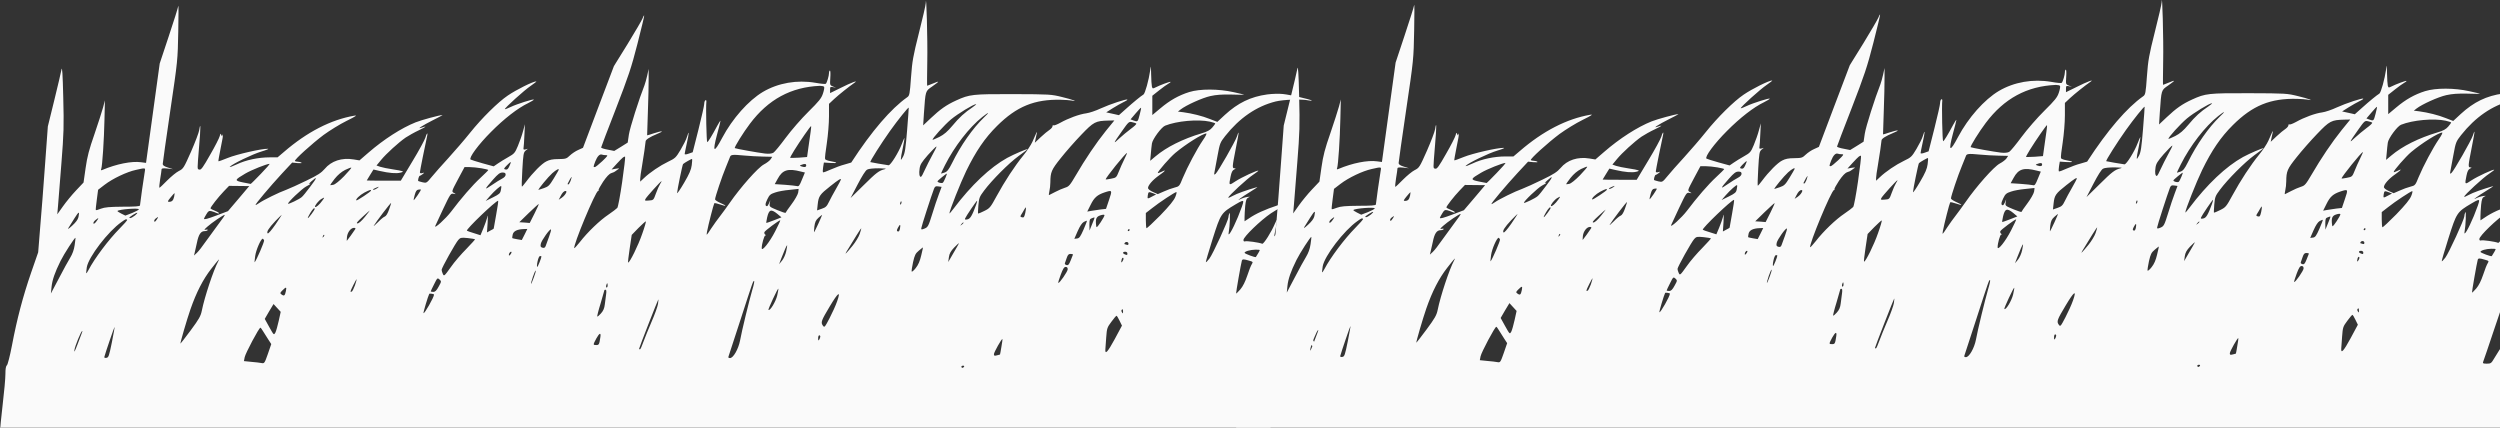 <svg fill="none" height="394" viewBox="0 0 2304 394" width="2304" xmlns="http://www.w3.org/2000/svg" xmlns:xlink="http://www.w3.org/1999/xlink"><rect x="0" y="0" width="2304" height="394" fill="#333333" stroke="none"/><clipPath id="a"><path d="m0 0h2304v394h-2304z"/></clipPath><g clip-path="url(#a)" fill="#fafafa"><path d="m853.2 2.8c-.1 1.9-2.9 14.2-6.3 27.5-5.4 21.5-6.2 25.9-7.3 40.9-1.1 15.6-1.4 17-3.5 18.4-14.9 10.5-32.7 31.1-51.6 60.2-.1.1-2.9.9-6.1 1.8-3.2.8-8.9 2.9-12.7 4.6-3.7 1.7-7 2.9-7.2 2.6-.3-.3-.3-2.4.1-4.8l.7-4.2 6.4.4c6.8.4 6.5-.5-.5-1.7-2.4-.4-4.6-1.3-4.8-1.9-.3-.7.4-7.2 1.6-14.6 1.1-7.6 2-18.2 2-24.8v-11.5l4.8-4.5c4.2-3.9 13.6-11.4 18.8-15 4-2.7-3.1-.1-12.8 4.8l-9.8 4.8v-3c0-2.8.2-3 2.8-2.5l2.7.6-2.9-1.2c-2.8-1.2-2.8-1.2-2.4-7.9.3-3.8.1-6.8-.3-6.8-.5 0-.9 1.1-.9 2.4 0 2.4-1.8 8.6-2.9 9.8-.3.4-4.7 0-9.6-.9-16.9-2.9-34.3.1-48.4 8.4-13.4 8-28.1 24.6-37.5 42.3-7.7 14.6-9.2 13.7-4.8-2.9 1.8-6.5 3.2-12.2 3.2-12.7s-1.3 1.4-2.8 4.2c-5.1 9.6-8.7 15.4-9.4 15.4s-1.4-32.2-.8-37.4c.1-1.1-.3-1.5-.9-1.2-.6.4-1.1 1.9-1.1 3.4s-2.4 12.1-5.3 23.6l-5.3 20.9-3.7 1.3c-2.1.8-3.7.9-3.7.3 0-.5.9-5 2-10 2.2-9.7 2.2-12.8.1-5.7-.7 2.4-3.4 7.7-5.9 11.9-4.3 7.2-4.9 7.8-11.6 11-7.3 3.5-16.8 9.9-22.3 15.2l-3.3 3.1v-2.5c0-1.3.7-6.5 1.6-11.4 1.6-9.5 3.3-21.2 3.4-23.2 0-1.6 3.7-4 10.7-6.9 7-2.8 4.9-3.2-3.3-.5-3.2 1.1-5.9 1.9-6 1.8 0-.1.3-9.9.7-21.7s.8-25.6.7-30.5v-9l-1.3 6c-.7 3.3-1.9 7.3-2.5 9-4.9 12.3-13.5 39.3-14.4 45.5l-1.1 7.4-6.2 3.9-6.2 3.8-6-1.2c-3.4-.6-6.1-1.5-6.1-2 0-.4 6.1-16.4 13.5-35.4 11.7-30.3 14.3-37.9 20-60.2 3.6-14.1 6.4-25.7 6.2-26-.3-.2-.9.9-1.5 2.6-.6 1.6-6.8 12.2-13.7 23.5l-12.7 20.5-14.3 37.7-14.2 37.6-4.4 2c-2.4 1-5.9 3.4-7.7 5.1-3.1 3-3.8 3.2-10.5 3.3-5.3 0-8.3.6-11.3 2.2-4.2 2.1-12.2 10.2-18.4 18.5-1.9 2.5-3.7 4.7-4 4.7s-.1-7.1.4-15.7c.8-14.1 1.1-15.9 3-17.5l2.1-1.7-2.2.6c-1.7.4-2.1.1-1.8-1.4.2-1 .6-6.3.8-11.8l.5-10-1.8 6.5c-.9 3.6-3.1 9.6-4.7 13.5-2.7 6.5-3.4 7.2-8.9 10.3-3.2 1.8-7.6 4.5-9.6 5.9l-3.8 2.6-10.2-2.8c-5.7-1.6-10.7-3.2-11.1-3.5-1.8-1.6 7.3-13.9 18.8-25.4 12.1-12.2 24.7-22 34.3-26.6 2.8-1.4 5.1-2.8 5.2-3.2 0-.9-15.6 4-21.4 6.8-2.7 1.3-5.1 2.2-5.3 2-.7-.7 18.1-17.7 24-21.6 3.2-2.2 5.5-4 4.9-4-2.9 0-18.3 7.6-26.3 13.1-8.9 6-24 20.9-34.7 34.3-5.2 6.5-14.3 17-20.1 23.4-5.8 6.3-12.7 14.1-15.3 17.3-4.6 5.6-4.8 5.7-8.3 4.9-2-.5-3.8-1-4-1.2-.6-.6.6-4.8 1.4-4.8.4 0 1.6-.7 2.7-1.6 1.8-1.5 1.8-1.5-.3-.9-1.6.4-2.3.2-2.3-.8 0-1.1 4.8-25 6.7-33.5.9-3.7-.6-2.4-1.6 1.5-.6 2.1-5.9 11.9-11.9 21.8l-10.8 18h-15.7c-8.6 0-15.7-.1-15.7-.2s1.4-2.4 3.1-5.1l3.1-5 5.6 1.3c8.8 2 15.4 2.6 19.2 1.6 4.2-1 3.1-1.5-7.3-3.1-4.3-.6-9.4-1.7-11.3-2.3l-3.4-1.2 4.3-5.2c4.7-5.7 15.9-15.9 22.5-20.5 2.4-1.6 8-4.8 12.5-6.9 7.1-3.4 7.6-4.1 1.7-2.1-4.1 1.4 1.6-2.3 10.5-6.8 5.5-2.7 9.7-5 9.3-5-2.5 0-19.2 4.5-24.7 6.7-13 5.2-29.3 15.6-43.7 28.1l-8.1 7-5.4-.9c-10.8-1.8-20.6 1.4-26.7 8.8-3 3.5-6.3 5.7-16.7 10.7-7.1 3.5-15.6 7.3-18.7 8.5-6.8 2.4-21.1 9.5-25.1 12.3-1.6 1.1-3 1.9-3.2 1.7-.5-.6 13.4-17.1 24.2-28.8l9.6-10.3 5 .5c2.8.2 4.3.1 3.5-.4-.7-.5-2.2-.9-3.4-.9-1.1 0-2.3-.3-2.6-.6-1-.9 15.8-16.1 26.5-24.1 5.5-4 15-9.9 21.1-12.9 8.7-4.3 10.2-5.4 7.1-4.8-21.5 3.7-43.5 15-64.8 33.4l-5.9 5h-7.3c-10.4 0-21.8 2.4-30.4 6.5-4 1.9-6.9 2.9-6.3 2.2 2.2-2.6 20.8-11.6 29.2-14.1 4.7-1.4 7.3-2.5 5.8-2.5-5.6-.2-28.7 5.1-36.8 8.4-4.6 1.9-8.6 3.3-8.7 3.1-.2-.2.8-5.6 2.1-12.2 1.4-6.5 2.3-12 2.1-12.3-.3-.2-.5.2-.6 1 0 .8-.4.6-.9-.6-.7-1.8-.8-1.7-1.5 1-.4 1.6-4.3 9.4-8.8 17.1-6.5 11.5-8.3 14-9.8 13.7-2.3-.6-2.2 1.2-.4-21.2 1.5-17.3 1.5-24 .1-15.2-.3 2.2-3.7 11.1-7.5 19.8-6.7 15.1-7.1 15.8-11.3 17.9-2.4 1.2-7.2 5.2-10.8 8.8-3.5 3.6-6.7 6.6-7 6.6-.4 0-.1-3.5.6-7.8.7-4.2 1.3-8.3 1.3-9.1.1-1 1.3-1.2 5.4-.8l5.2.6-4.7-1.5c-3.5-1.1-4.8-2-4.8-3.4 0-1 3.1-22.9 6.9-48.7 6.9-46.6 6.9-46.9 7.4-73.3.3-14.6.3-25.2 0-23.5-.2 1.6-4.2 14.2-8.8 28l-8.3 25-6.3 45.8-6.3 45.8-4.6-.6c-8.6-1.2-22.6 1.6-35.4 7-1.6.7-1.8.5-1.3-.8 1-2.7 2.6-26.6 3-45.7l.4-17.5-1.7 6.5c-1 3.6-4.5 14.6-7.9 24.5-5 14.3-6.7 20.8-8.2 31.4l-1.9 13.3-6.9 7.3c-3.8 4-9.2 10.6-12.1 14.7l-5.2 7.3.7-8c.3-4.4 1.7-22 3.1-39 2.2-27.9 2.4-34 1.7-61-.5-21.3-1-28.7-1.6-25.5-.4 2.5-3.5 15.3-6.7 28.5l-5.9 24-2.6 35.5c-1.4 19.5-3.4 45.6-4.5 58l-1.8 22.5-6.6 19c-7.4 21.5-12.9 42.2-17.6 67-1.8 9.4-3.9 17.5-4.6 18.1-1 .8-1.4 3.4-1.4 8.1 0 3.9-1.1 16.4-2.5 27.9s-2.5 23.5-2.5 26.6c0 5.2.2 5.8 2.1 5.8 1.1 0 2.8.4 3.7.9.9.4 3.8 1.1 6.4 1.4 4.3.6 4.8.5 4.8-1.3 0-1.6.7-2 3-2 1.7 0 3 .4 3 1 0 1.1 6.4 3 10.3 3 2.1 0 2.7-.5 2.7-2.1 0-2.1.3-2.1 9.3-1.6 10.5.7 12.1 1 16 2.6 3.6 1.4 3.4 1.5 4-.9.5-1.8 1.4-2 8.1-2 5.2 0 9.2.6 12.8 2 4.4 1.7 5.5 1.8 6.2.7s1.8-1.2 6.4-.1c5.1 1.2 5.4 1.2 5.9-.7s1.2-2 12.2-1.6c6.4.2 13.4.8 15.6 1.4s6.1 1.4 8.8 1.8c4.3.6 4.7.4 4.7-1.4 0-2 .6-2.1 9.3-2.1 5.1 0 9.7.4 10.3.9 1.6 1.5 9.4 3 10 1.9.3-.5 1.3-.6 2.3-.3.9.4 6.3.9 11.9 1.1 9.7.4 10.4.3 10.9-1.6s1.4-2 15.2-2c11.9 0 15.7.4 20.5 2 5.8 2 7.5 1.7 7.6-1.3 0-.4 9.8-.7 21.8-.7 19 0 22.6.3 27.5 1.9 4 1.4 5.7 1.6 6 .8.3-.9 1.4-.9 4.8 0 4.1 1.1 4.5 1 6-.9 1.5-2 2.3-2.1 10.4-1.4 4.9.3 9.3 1 9.9 1.5.6.4 3 1.1 5.3 1.5 3.4.5 4.4.3 5.2-1.1.9-1.7 1.2-1.7 5.7 0 4.6 1.7 4.7 1.7 6.1-.3 1.3-1.9 2.5-2 16.4-2 12.4 0 16 .3 21 2 5.7 1.9 6.2 2 7.3.4 1-1.2 1.7-1.4 3.2-.7 1 .6 3.1 1.3 4.6 1.7 2.1.5 2.8.2 3.3-1.4.6-1.8 1.5-2 10.9-2 7.7 0 11.8.5 16.1 2 3.2 1.1 5.9 2 6 2 .2 0 .5-.9.8-2 .5-1.9 1.4-2 29.5-2 24.5 0 29.1.2 30.2 1.5 1.4 1.7 6 2 6 .4 0-.6.7-.3 1.6.5 2.3 2.4 5.4 2 5.4-.5 0-2 .4-2.1 12.3-1.8 7.4.3 13 .9 13.8 1.6.8.6 4 1.4 7.2 1.8 5.4.7 5.7.6 5.7-1.4s.4-2.1 14.9-2.1c10 0 17.2.5 21.7 1.6 3.7.8 10.2 1.7 14.6 1.9 7.4.4 7.8.3 7.8-1.6s.5-2 4.3-1.6c2.3.3 8 1.3 12.6 2.2 6 1.1 8.6 1.3 9.1.5s1.5-.8 3.4 0c3.5 1.3 3.3 1.4 3.9-1.1.6-2.1.9-2.2 13.9-1.7 7.3.3 14.4 1 15.8 1.5 1.4.6 4.4 1.3 6.8 1.7 3.8.6 4.2.4 4.2-1.4 0-1.6.7-2 3.4-2 1.9 0 3.7.4 4 .9s2.2 1.2 4.2 1.5c1.9.4 4.1.9 4.9 1.2.7.3 1.6-.3 2-1.5.5-1.8.9-1.9 3.8-.6 1.8.7 5.1 1.6 7.3 2 3.7.6 4.2.4 4.7-1.6.6-2.1 1-2.1 9.1-1.7 4.6.2 9 .9 9.8 1.5.7.6 3.2 1.3 5.4 1.7 3.7.5 4.2.3 4.7-1.5.5-1.9 1.1-2.1 4.4-1.5 2.1.3 4.7.7 5.8.9 1.1.1 2.2.5 2.5.8s1.7.9 3.3 1.3c2.3.5 2.7.3 2.7-1.5 0-2.2.2-2.2 10.6-1.6 5.8.3 11.1 1 11.7 1.5.7.5 3.1 1.2 5.4 1.6 3.6.5 4.4.3 5.3-1.4 1.1-2 7-3 7-1.1 0 .5 2.8 1.4 6.3 2 8.1 1.4 7.7 1.5 7.7-1 0-2.1.3-2.2 8.1-1.6 4.5.3 8.5.9 8.8 1.5.3.5 2.7 1.2 5.4 1.5 3.8.5 4.7.4 4.7-.9 0-1 .6-1.4 1.8-1 6 1.8 10.7 2.4 11.3 1.4.5-.8 1.6-.8 3.8 0 2.7 1 3.3.8 4.4-.8 1.5-2.5 3.9-2.5 11.2 0 3.2 1.1 5.9 2 6 2 .2 0 .5-.9.8-2 .7-2.6 3.2-2.5 9.8 0l5.2 2.1 1.4-2.1c1.3-1.9 2.4-2 20.6-2 15.4 0 20.5.4 25.7 1.8 7.8 2.2 12.9 2.1 14.2-.1.8-1.5 3.4-1.7 22.8-1.7 17.6 0 22.1.3 22.7 1.4.5.8 3.4 1.7 7.1 2.1 5.9.7 6.2.6 6.2-1.4 0-1.2.5-2.1 1-2.1.6 0 1 .4 1 1 0 1 6.3 3 9.7 3 1.3 0 2.4-.8 2.8-2 .8-2.4 6.1-2.8 7.9-.6.6.8 3.6 1.7 6.7 2.1 5.1.6 5.7.4 6.2-1.4.5-1.9 1.3-2.1 9.2-2.1 6.4 0 9 .4 10.2 1.5.8.8 2.7 1.5 4.1 1.4 1.5 0 4.6.3 7 .7 3.8.6 4.2.5 4.2-1.5 0-1.7.5-2 2.3-1.6 15.2 3.5 15 3.5 16.2 1.8 1.1-1.5 1.6-1.5 5.8 0 4.5 1.5 4.7 1.5 5.7-.4 1.4-2.6 9.2-2.6 16.2.1 2.9 1.1 5.4 2 5.4 2 .1 0 .4-.9.7-2 .5-1.9 1.4-2 12.1-2h11.6v-29.7-29.7l4.2-7c4.9-8.4 19.6-30.4 20.8-31.1.4-.3 2.8 1.9 5.4 4.9 3.7 4.4 11.9 10.6 13.9 10.6.2 0-2.8-5-6.9-11.2l-7.3-11.2 4-4.8c13.7-16.3 22.4-23.5 25.9-21.3 1.6 1 9.8 13.6 18 27.5 9.8 16.8 15.4 24.5 20.3 28.1 2.2 1.6 4.2 2.8 4.4 2.6.6-.6-17.8-33.9-22.7-41.2-6.2-9.1-10.5-13.1-21.4-19.9-13.4-8.3-15.3-7.9-29 6.5l-8.7 9.1-1.7-2.3c-3.2-4.7-11.3-12.6-14.7-14.5-1.9-1-3.3-2.3-3.1-2.9.3-.5 1.9-5.4 3.7-10.8 2.3-6.6 3.8-9.7 4.9-9.7s1.2-.2.2-.8c-1-.7-1-1.9 0-6.1l1.2-5.2 5.3.7c2.9.3 5.3.4 5.3.1s1.5-4.1 3.4-8.6l3.5-8-5.7 2.8c-3.1 1.6-6.7 3.2-7.9 3.6-2.1.6-2.2.4-1.6-2.7.4-1.8 2.1-10.3 3.8-18.8 1.8-8.5 3.1-15.6 3-15.8-.1-.1-1 1.9-2 4.4-1.7 4.5-14.5 26.7-15 26.2-.2-.2.3-3.2 1.1-6.8 1.8-8.6 1.7-10.4-.4-5.4-3.2 7.8-10.6 19.5-11.9 19-3-1.2-14.4-2.8-15.8-2.2-1 .3-1.5-.1-1.5-1.3 0-2.9 15.9-18.2 25.4-24.6 4.8-3.1 11.6-7 15.4-8.6 9.6-4.1 5.2-3.6-8.8 1.1-12.4 4.1-20.7 7.9-27.2 12.4l-3.8 2.5v-3.7c0-2 .3-6.7.6-10.4.6-5.4 1.1-6.8 2.8-7.7 2-1 2-1-.4-.7-2.3.3-4.9 1.1-7.5 2.4-3.6 1.8 2.3-2.5 9.5-6.9 4.7-2.8 7.6-4.9 6.5-4.5-9.5 2.7-18.7 6-22.2 8-2.4 1.4-4.3 2.1-4.3 1.7 0-1.5 17.6-17.7 22.9-21.1 2.8-1.9 4.9-3.5 4.8-3.7-.8-.7-15.3 6-20.8 9.6-6.4 4.3-6.5 4.2-4.8-4.1.8-4 1.7-5.9 3.3-6.6 1.7-.9 1.8-1.1.4-1.1-2.3-.1-2.3-.8 1.1-18.1 1.6-8 2.8-14.6 2.6-14.8s-.9 1.4-1.5 3.5c-1.5 4.6-17.5 32.6-19.7 34.5-1.4 1.1-1.5.9-1-1.7.4-1.7 1.6-8.4 2.8-15 2.1-11.5 2.4-12.2 7-18.1 13.2-16.7 28.9-27.5 46.5-31.9 7.3-1.8 24.1-2.4 30.4-1 1.9.4 3.2.4 2.9.1-1-1-19.8-5.3-26.6-6-3.5-.4-9.9-.2-14.4.4-15.3 2.1-27 7.8-39.1 18.9l-6.9 6.4-6.7-2.6c-7.2-2.9-16.6-5.2-24.7-6.3l-4.9-.6 2.4-1.9c5.1-4 20.2-10.8 27.5-12.4 5.4-1.2 10.8-1.6 19.4-1.4 6.6.2 11.8.3 11.7.1-.2-.1-4.5-1.2-9.7-2.3-13.8-3.1-30.9-3.2-40.9-.1-9.8 3.1-17.8 7.6-26.7 15.1l-7.3 6.1v-8.9-8.9l6.3-5c3.4-2.7 7.3-5.5 8.5-6.1 1.3-.7 2.2-1.4 2-1.7-.5-.4-9.7 3-13.8 5.1-2.6 1.3-2.8 1.3-3.4-.8-.3-1.2-.6-6.3-.7-11.2-.2-8.5-.2-8.7-.9-3.5-1.2 8.5-4.7 21.3-6.2 22.1-2.1 1.2-9.2 7-16.1 13.2l-6.5 5.8-5.8-1.3-5.9-1.3 6-3.8c3.3-2.1 7.7-4.5 9.7-5.5 2.1-.9 3.8-2 3.8-2.4 0-1.1-16.1 4.2-24.6 8.1-4.4 2.1-10.4 4.1-13.3 4.5-6.3.8-16.6 4.6-23.9 8.7-2.9 1.6-5.7 2.7-6.2 2.4-.6-.4-1 0-1 .8s-1.2 2.3-2.7 3.3c-1.6 1-5.2 4-8.2 6.8l-5.4 5.1.7-3.5c.4-1.9.9-4.4 1.2-5.5.4-2.2-.3-.7-4.1 8.1-1.3 2.9-5 8.5-8.3 12.5-8 9.8-17.3 24-24.7 37.6-5.7 10.5-6.3 11.2-11.4 13.7-2.9 1.5-5.5 2.5-5.7 2.4-.2-.2 0-3.7.3-7.7.6-6.7 1-7.8 5.2-13.4 7.4-9.9 22.9-25.4 31.8-31.9 4.6-3.3 8.3-6.2 8.3-6.3 0-.8-12.7 4.7-18.8 8-15.7 8.7-33.1 25.1-49.5 46.9-2 2.7-3.7 4.6-3.7 4.2 0-2.4 10.3-28.4 15.5-39.1 8.9-18.2 17.1-30.3 28.4-41.5 18.1-18 34.6-24.7 59.1-24.1 3.6.1 7.9.4 9.5.7 7 1.4 1-.9-8.6-3.2-10.1-2.5-11.3-2.6-44.9-2.7-37.8-.1-40.4.2-52.7 5.8-9.2 4.2-14.8 8.2-23.5 16.4l-7 6.6.7-11c1.5-21.2 1.2-20.4 7.7-24.9 3.2-2.2 5.6-4.1 5.4-4.3s-2.4.6-5 1.7-4.9 2-5.1 2-.1-10.2.1-22.8c.4-18.3-.9-65.5-1.4-53.4zm-93.7 77.2c.4.6-.1 3.4-1.1 6.3-1.4 4.3-3.6 7-13.4 16.7-6.5 6.4-15.7 17-20.9 24-5.1 6.9-10.2 13.1-11.4 13.8-1.5.8-4.1 1.1-7.7.7-6.1-.7-27.3-4.5-27.8-5-.7-.7 7.9-14.5 13.9-22.4 16.9-22.5 38-33.9 64.6-35 1.7 0 3.5.4 3.8.9zm136.9 18.8c-7.5 5-12.4 9.5-18.6 17-4.6 5.5-7.8 8.2-12.1 10.4-3.3 1.6-6 2.8-6.2 2.6-.8-.8 11-13.8 17-18.8 6.1-5.1 20.7-14 23-14 .6 0-.8 1.2-3.1 2.8zm-60.4 21.2c-1.4 16.9-2 21.2-3.8 24.5-2.6 4.9-2.6 3.5-.2-8 1-4.9 1.7-9.1 1.6-9.3-.2-.1-1.3 2.4-2.5 5.5-2.8 7.6-10.4 19.8-12.2 19.6-2.7-.3-16.4-2.7-16.8-2.9-.6-.5 10.1-17.4 18-28.5 7.4-10.4 17-22.3 17.4-21.7.1.2-.6 9.5-1.5 20.8zm214.3-14.2c-1.7 6.6-1.8 6.7-5.8 5.2l-2.6-1 4.7-5.5c2.6-3.1 4.8-5.4 5-5.2.2.1-.4 3.1-1.3 6.5zm-143.4 2.4c-10.4 10-21.5 25.8-29.6 42.3-2.9 5.8-4.4 7.7-6.7 8.5-1.6.5-3.1 1-3.3 1s1.4-3.5 3.6-7.8c8.7-17.2 22.2-34.7 34.4-44.4 6.4-5 7.1-4.8 1.6.4zm112.2 12.5c-9 11.2-19.1 26.2-27.7 41-5.4 9.2-6.3 10.2-9.9 11.3-2.2.7-6.2 2.4-9 3.9-2.7 1.4-5.3 2.7-5.7 2.9-.3.2-.2-1.4.3-3.5s.9-5.8.9-8.3c.1-9.4.9-11.4 9.6-22.3 4.6-5.8 13.1-15.5 18.9-21.5 11.5-12 13.1-12.8 25.2-13.1l5.3-.1zm95.9-8.6c2.7.6 5 1.4 5 1.7-.1.4-1.3 2.1-2.8 3.8-2 2.3-4.6 3.8-9.9 5.3-17.1 5.1-32.2 12.6-42.4 21.2l-4.9 4.1.6-6.4c.3-3.4.7-7.7 1-9.5.6-4.1 8.7-15.1 12.2-16.5 10.7-4.3 30.1-6.1 41.2-3.7zm-67.8 1.8c.4.4-1.9 2.6-5.1 4.9-3.2 2.4-8 6.4-10.6 8.8-6 5.8-5.6 4.7 2.4-6.6 6.2-8.8 6.5-9.1 9.5-8.4 1.7.3 3.4.9 3.8 1.3zm-300.2 8.1c-.5 3-1.4 9.4-2 14.1l-1.2 8.6-7.6.6c-4.3.2-7.8.3-8 .2-.2-.2 1.5-3.3 3.8-7 5-8.1 15.1-22.7 15.5-22.3.2.2-.1 2.8-.5 5.8zm361.6 7.2c-5.3 7.7-14.3 24.6-18.6 34.9-3 7.5-3.2 7.7-7.6 8.8-2.4.6-6.9 2.2-9.9 3.6l-5.5 2.4-4.5-2c-2.6-1.2-4.5-2.7-4.5-3.6 0-2.6 4.5-7.7 10.4-11.8s6.8-5.7 1.7-3c-1.7.8-3.1 1.3-3.1.9 0-1.5 11.2-14.3 16.2-18.5 9.7-8.1 25.1-17.8 28.5-17.9.7 0-.7 2.8-3.1 6.2zm-249.2 13.4c-2.3 4.3-5.6 10.6-7.1 14-1.5 3.5-3.1 6.4-3.6 6.4-1.4 0-1.9-3-1.2-7.6.5-3.8 1.9-5.9 7.6-12.5 3.9-4.3 7.4-7.9 7.9-7.9.4 0-1.2 3.4-3.6 7.6zm176.8 4.1c-1.6 3.2-3.9 8.3-5.1 11.4-2.2 5.5-2.4 5.7-7.2 6.6-2.7.6-4.9.8-4.9.6 0-1.6 18.3-24.3 19.6-24.3.3 0-.9 2.6-2.4 5.7zm-477.7-3.7c2.1 0 1.6.7-3.4 5.5-3.2 3-6.3 5.5-6.9 5.5-1.5 0-1.5-.1.4-5.2 1.9-4.8 4.1-7.1 6.2-6.3.8.3 2.4.5 3.7.5zm144.6 1.3 8.6.2-1.5 2.3c-.8 1.2-3.6 3.4-6.3 4.8-5.5 3-21.5 21.1-31.4 35.4-3.3 4.7-7.4 10.3-9.2 12.6s-5.4 7.2-7.9 11c-4.5 6.9-4.5 6.9-3.8 2.9 1.1-6 6.1-25.5 6.7-26.2.3-.3 2.7.2 5.3 1.1 6.4 2.2 6.6 1.4.4-1.3-2.7-1.2-5-2.7-5-3.4 0-2 6.5-21.4 10-29.7 1.7-4.1 3.4-8.3 3.7-9.2.7-2.3 2.3-2.5 12.8-1.5 4.9.5 12.9.9 17.6 1zm-129.7 23.3c-1.8 12.4-3.8 23.2-4.5 24s-4.4 3.6-8.2 6.2c-7.8 5.2-19.2 16.1-26.3 25.3-2.6 3.2-4.9 5.8-5.1 5.6-1.6-1.7 19.6-52.7 21.9-52.7.5 0 .7-.3.4-.8-.2-.4 1.7-3.9 4.2-7.7 3.3-4.8 5.6-7.3 7.7-8 1.7-.5 3.2-1.2 3.5-1.6.3-.3 1.4-1.1 2.5-1.8 1.7-1 1.4-1.1-2-.6l-3.9.7 4.9-5.4c5.5-5.9 6.6-6.8 7.6-6.3.3.3-.9 10.6-2.7 23.1zm64.1-15.4c-.5 4.1-2.2 8.1-7.1 16.4-3.5 6-6.4 10.2-6.4 9.3 0-2.2 4.9-26.1 5.5-26.7 1.1-1.1 8-5 8.3-4.7.2.2.1 2.8-.3 5.7zm-168.1 1c-1.2 2.7-2.1 3.4-3.6 3-1.8-.4-1.6-.8 1.3-3.8 1.8-1.9 3.4-3.2 3.6-3s-.4 1.9-1.3 3.8zm-229 7c-4.9 5.1-9.1 9.3-9.4 9.3s-3.5-.7-7.2-1.4c-8-1.7-7.8-2.2 2.2-8.1 5.8-3.4 19.6-8.9 22.4-9 .5 0-3.1 4.2-8 9.2zm502.6-7.7c0 1.6-1.7 1.9-4.6.8-1.6-.6-1.6-.7.2-1.4 3-1.2 4.4-1 4.4.6zm-425.9 9.9c-4.3 4.4-8.3 7.6-9.9 7.9-1.5.3-2.8.4-2.9.3s1.7-2.7 4.1-5.8c3-3.7 6.2-6.4 9.7-8.2 2.9-1.4 5.5-2.4 5.7-2.1.3.2-2.8 3.8-6.7 7.9zm126.6-7.3c3.5.6 6.3 1.3 6.3 1.6s-3.2 3.5-7.1 7.1c-7.6 7-18.1 19.2-27.2 31.3-4.9 6.4-15.7 16.3-14.6 13.2.2-.6 3.5-7.6 7.3-15.7 6.6-13.9 7-14.5 9.5-14s2.6.5.4-.8-2.2-1.3 3.8-12.6l6-11.2h4.6c2.6 0 7.5.5 11 1.1zm-310.2 2.6c-.9 4.9-4.5 30.5-4.5 31.6 0 .9-4.6 1.2-15.8 1.2-12.4.1-16.6.5-20.1 1.8-2.4 1-4.6 1.6-4.8 1.3-.2-.2.2-4.5.9-9.5l1.2-9.2 6-4.6c7.6-5.8 20.5-11.9 28.8-13.7 8.9-2 8.8-2 8.3 1.1zm682-1.8c-5.4 1.3-7.9 3.2-19.8 15l-11.8 11.6 6.5-12.5c4-7.7 7.3-13 8.8-13.7 1.3-.8 5.8-1.2 10.8-1.2 5.8.1 7.5.3 5.5.8zm-300.7.9c-.1.4-2.2 3.9-4.6 7.9-3.8 6.3-4.9 7.3-9 8.7-2.5.9-4.7 1.6-4.9 1.6-1 0 8.9-12 12.6-15.3s6.8-4.9 5.9-2.9zm223.3 1.3 3.7.9-2.7 6.5c-2.2 5.5-2.9 6.5-4.6 6-1.1-.3-6.2-.8-11.2-1.2l-9.3-.6 2.7-4.9c4.5-8.3 9.4-9.8 21.4-6.7zm-272.1 2.9c0 1.2-1.2 2.6-3.2 3.6-1.8.9-6.1 3.6-9.6 6-7.2 5-7 4.2 1.1-5 4.7-5.3 6.4-6.6 8.8-6.6 2.2 0 2.9.5 2.9 2zm405.4 2.7c-.9 2.1-1.9 4.2-2.4 4.6-.9 1-5 0-5-1.2 0-.6 7.9-7.1 8.6-7.1.2 0-.4 1.7-1.2 3.7zm-345.6 3.1c-.7 1.8-1.6 3.2-2.1 3.2s-.7-.3-.5-.8c3.4-6.9 4.7-8.2 2.6-2.4zm-240 5.4c-3.4 4.6-6.9 8.9-7.8 9.5-2.3 2-12 6.6-12.5 6.1-.9-.9 12.8-13.9 16.6-15.9 2.2-1.1 3.9-2.2 3.9-2.5s-.6-.2-1.2.1c-.7.4.3-.7 2.2-2.4 5.8-5.2 5.4-3.5-1.2 5.1zm489.2-6.7c0 .3-2 4.1-4.4 8.3s-5.5 9.8-6.7 12.4c-1.9 4-3 5-6.6 6.2l-4.3 1.5.6-5.7c.8-7.4 1.9-9 11.7-16.7 7.6-6 9.7-7.3 9.7-6zm-166.6 4c-.9 1.4-2.7 5.4-3.9 8.8-2.2 6.2-2.3 6.2-6.5 6.5-3.8.3-4 .2-3.1-1.5 1-2 14-16.3 14.7-16.3.3 0-.3 1.1-1.2 2.5zm-388.5 13.6-9.8 11.5-9.8 3.7c-9.2 3.5-12.3 4.3-12.3 3.3 0-.3.9-2.1 2.1-4 1.8-3.1 2.5-3.5 4.7-3 1.5.4 3.5 1.1 4.5 1.6s2.1.7 2.5.4c.3-.4-1.3-1.4-3.6-2.3s-4.2-1.9-4.2-2.3c0-1.2 7.1-10.3 12.2-15.6l4.9-5.1 9.3.1 9.3.1zm241.7-7.9c-.5 3-1.5 3.8-7.3 6.7l-6.7 3.3 3.8-4.4c4.3-4.9 9.9-9.8 10.5-9.3.2.2.1 1.9-.3 3.7zm403.7 3.7c-1.4 3.6-4.2 11.9-6.2 18.5-3.4 10.9-3.9 11.9-6.9 13.2-2.7 1.1-3.2 1.1-3.2-.1 0-1.3 9.6-31 11.8-36.6.9-2.1 1.5-2.5 4-2.1l3 .4zm-517.7-5.4c-1.1.8-2.7 1.5-3.5 1.4-.9 0-.2-.7 1.4-1.4 3.9-1.8 4.5-1.8 2.1 0zm37.3 6.4c-1.9 2.7-3.5 4.8-3.7 4.6-.1-.1.3-2.3 1-4.8.9-3.4 1.8-4.7 3.2-4.9 1.2-.2 2.3-.3 2.5-.1.2.1-1.1 2.5-3 5.2zm350.7-2.4c-.4 1.9-3.1 6.7-6.1 10.7s-5.5 7.6-5.5 7.9c0 .4-3.4-.7-7.5-2.4-7.4-3.1-7.6-3.2-7.1-6.2l.5-3-1.1 2.7c-.7 1.6-1.5 2.8-1.9 2.8-1.9 0-1.8-2.2.3-6.4 1.9-4 2.9-4.8 7.2-6.2 2.8-1 8.6-2 13.1-2.4 4.4-.4 8.2-.8 8.4-.9.2 0 0 1.5-.3 3.4zm-393.7-1.8c0 .9-13 9.5-13.5 9-1-.9 3.3-5 7.4-7.2 5-2.6 6.2-2.9 6.1-1.8zm180.1.9c0 1.5-2.2 4.3-4.5 5.8l-2.6 1.7 1.7-3.3c1.6-3.2 3.1-4.8 4.7-4.8.4 0 .7.3.7.6zm500.1 7.6-2.8 8.3-5.4.6c-3 .4-6.9 1-8.6 1.3l-3.3.6 3.2-6.4c3.2-6.5 6-9 12.8-11.3 7.1-2.3 7.2-2.2 4.1 6.9zm40.6-6.1 2.8 1.1-3.5 1.8c-4.6 2.5-4.7 2.5-4.2-1 .5-3.3.8-3.5 4.9-1.9zm20.5 3.3c-1.2 3.1-5.4 8.3-13.8 17-6.7 6.8-12.5 12.2-12.8 11.9-.3-.4-.6-3.6-.6-7.3v-6.7l5.8-4.5c6.6-5.3 21.1-14.8 22.3-14.8.5 0 .1 2-.9 4.4zm-922.7-.2c-.8 3.6-2 4.8-4.8 4.8-1.5 0-1.2-.7 1.5-4 1.8-2.2 3.4-4 3.6-4s0 1.5-.3 3.2zm136.7 3.5c-2.7 3.8-6.1 6.8-6.8 6-.8-.8 3.2-5.9 5.9-7.4 3-1.7 3.1-1.6.9 1.4zm843.7 15.2c-5.1 12.3-9.7 19.9-8.5 14.1 1-5.1 1.6-19.5.6-17.5-.5 1.1-.9 2.8-.9 3.8-.1 2.9-14.4 34-17.5 38-1.6 2.1-3.1 3.6-3.3 3.3-.2-.2 2.6-9.8 6.2-21.2 7.5-23.6 7.8-24.1 21.1-32 5.3-3.2 7-3.8 7.2-2.6.2.8-2 7.1-4.9 14.1zm-683.6-2.2c-1.2 7.1-2.3 12.9-2.3 13s-1.4 1-3.1 1.8l-3.1 1.7.6-8.9c.4-6.9.3-8-.4-4.8-.6 2.2-2.2 6.8-3.6 10.1l-2.6 6.2-6-1.9c-3.3-1-6.2-2-6.5-2.3-1.1-1.1 26.4-27.5 28.8-27.6.3 0-.5 5.7-1.8 12.7zm372.9-9.5c-.8.8-.9.4-.5-1.3.4-1.3.8-1.8 1.1-1 .2.7-.1 1.8-.6 2.3zm69.4.5c-3.7 10.1-5.4 13-8.1 13.5-1.9.4-2.5.2-2.1-.8.7-1.9 10.5-16.4 11.1-16.4.2 0-.2 1.7-.9 3.7zm-541 4.3c-1.3 3.8-2.8 6.2-4 6.6-1 .3-3.9 2.7-6.4 5.3-2.5 2.5-4.1 3.9-3.7 3.1 2-3.5 15.3-21 16-21 .1 0-.7 2.7-1.9 6zm134 3.8-4.4 8.7-4.8-.4-4.8-.3 8.6-8.4c4.8-4.6 9-8.4 9.3-8.4s-1.5 3.9-3.9 8.8zm452.3-.6c-.9 3.9-1.3 4.5-3 4.1-1.8-.5-1.8-.8-.6-2.7.8-1.1 1.9-3.2 2.6-4.4 1.8-3.4 2.1-2.4 1 3zm-816.9-3.3c0 .5-2.8 2-6.2 3.4l-6.3 2.4-3.8-1.9c-2.2-1.1-3.7-2.1-3.4-2.4 1.5-1.5 19.7-2.9 19.7-1.5zm162-.3c0 1-5.5 8.4-6.2 8.4-.4 0 .5-2 2-4.5 2.4-4 4.2-5.7 4.2-3.9zm46.3 7.3c-2.9 3.6-5.6 6-6.8 6-1.5 0-.3-1.5 4.5-5.9 3.6-3.3 6.6-6 6.8-6 .1 0-1.9 2.7-4.5 5.9zm380.1-2.8 3.8 3.2-6.9 2.7c-3.7 1.4-6.9 2.6-7.1 2.5-.1-.1.2-2.4.8-5.1 1.7-7.3 3.6-8 9.4-3.3zm-644.1 3c-.5 2.3-2.5 4.9-5.8 7.9s-4.4 3.7-3.4 2c.9-1.4 3.4-5.3 5.5-8.8 4.1-6.5 4.9-6.8 3.7-1.1zm52.2-1.6c-1.6 1.3-3.6 2.4-4.4 2.5-1.7 0-1.1-.7 2.6-3.1 4.1-2.6 5.2-2.3 1.8.6zm889.9 6.3c-3.7 5.3-3.9 5.5-4.2 2.9-.7-5.9.1-8 3.8-9.2 2.1-.7 3.6-.8 3.9-.3.2.5-1.4 3.5-3.5 6.6zm-812.8 1.4c-3.4 4.6-8.8 11.9-11.9 16.3-3 4.4-6.7 9.1-8.2 10.5l-2.7 2.5.6-2.5c.4-1.4 1.3-5.6 2.1-9.3 1.5-7.6 3.6-10.7 7.1-10.7 1.3 0 2.5-.4 2.8-.9.4-.5-.4-.7-1.6-.4-2 .4-1.8 0 1.2-2.7 4.1-3.7 14.8-11 16.1-11 .5 0-2 3.7-5.5 8.2zm52.2.8c-3.6 5.2-6.6 8.6-7.1 8.1-1.3-1.3.9-4.8 7.1-11.4 3-3.1 5.7-5.7 5.8-5.7.2 0-2.4 4-5.8 9zm500.6-1.3c-2 4.3-3.8 8-4.1 8.3-.2.2-.1-2 .2-5 .6-4.5 1.3-6 3.8-8.3 1.7-1.5 3.2-2.7 3.4-2.7.1 0-1.4 3.5-3.3 7.7zm-610.1-3.1c-1.1 1.7-1.9 2.2-2.1 1.4-.3-.7.3-1.9 1.4-2.7 2.6-1.9 2.7-1.7.7 1.3zm862.2 4-2.4 5.9-.1-5.3c0-4.6.3-5.4 2.3-6.1 1.2-.5 2.3-.8 2.4-.7.2.2-.8 2.9-2.2 6.2zm-917.7-2.5c-1.3 1.8-2.4 2.5-2.7 1.8-.2-.7.6-2.1 1.9-3.1 3.2-2.6 3.4-2.2.8 1.3zm28.4-1.5c.3.3-2.9 4-7.1 8.2-9.9 10-23 27.4-28.5 38-1 1.9-1.9 3.2-2.1 3-.2-.1.1-2.6.5-5.5 1.6-9.5 19.6-33 32-41.7 3.7-2.7 4.4-2.9 5.2-2zm597.2 10.6c-5.1 10-12.4 19.1-12.4 15.5 0-3.7 2.3-11.7 3.3-11.7.8 0 .8-.3-.1-.8-.7-.5-1-1.5-.7-2.3.5-1.3 13.2-10.8 14.6-10.9.3 0-1.8 4.6-4.7 10.2zm284.2-1.6c-2.9 6.6-3.9 8-6 8.2l-2.5.3 3.1-7.1c2.1-4.7 4-7.6 5.7-8.5 1.4-.7 2.7-1.2 2.8-1.1.2.2-1.2 3.8-3.1 8.2zm-406.8 4.1c-3.6 10.5-11.4 26.3-12.9 26.3-.3 0 .3-5.7 1.4-12.8l1.9-12.7 6.1-6.3c3.4-3.4 6.5-6.2 6.9-6.2s-1.1 5.3-3.4 11.7zm296.2-10.3c0 .2-.8 1-1.7 1.7-1.6 1.3-1.7 1.2-.4-.4s2.1-2.1 2.1-1.3zm-58.6 5.4c-.4 2-1.1 2.9-2 2.5-1.1-.4-1.1-1 .2-3.5 1.9-3.6 2.6-3.2 1.8 1zm-502 .4c-1.2 2-7.6 10.8-7.8 10.8-.1 0 0-1.7.2-3.8.5-4.2 3.6-8.2 6.4-8.2 1.3 0 1.7.4 1.2 1.2zm464.9 4.4c-.9 2.7-3.9 7.6-6.6 10.9-5.9 7.2-7.6 8.8-5.6 5.5 6.9-11.5 13.4-21.8 13.6-21.6.2.1-.5 2.5-1.4 5.2zm-308.8.5-2.6 5.1-4.2-.7c-2.3-.4-4.4-.9-4.5-1-.2-.2-.1-1.7.3-3.3.7-3.2 4.1-4.9 10.3-5.1l3.2-.1zm22.5 2.1c-1.2 3.5-2.6 7.3-3.1 8.5-.6 1.6-1.4 2-2.9 1.6-1.8-.5-2.1-1.1-1.6-3.6.6-3.1 8.5-14.2 9.4-13.2.3.2-.5 3.3-1.8 6.7zm535-6.2c0 .5-.5 1-1.1 1-.5 0-.7-.5-.4-1 .3-.6.8-1 1.1-1 .2 0 .4.4.4 1zm-742.9 6.3c-1 .9-1.1.8-.5-.6.3-1 .9-1.5 1.2-1.2s0 1.1-.7 1.8zm-229.3 7.7c-.6 4.3-2.1 8.2-4.1 11.5-1.7 2.7-6.4 11.3-10.4 19l-7.4 14 .6-6c.7-6.6 3-13.3 8.3-24 3.2-6.5 13.2-21.9 13.7-21.3.2.2-.2 3.2-.7 6.8zm369-5.5c.2.2-3.4 4.1-7.9 8.8-4.6 4.6-11.2 12.2-14.5 17-6 8.4-6.2 8.5-7.3 6.1-.6-1.4-1.1-3-1.1-3.7 0-1.8 12.8-24.7 15.4-27.6 1.9-2.1 2.6-2.3 8.6-1.7 3.5.4 6.6.9 6.8 1.1zm-194.4 1c.4 1.2-7.1 18.5-8.7 20.2-.2.1 0-2.4.5-5.8.7-5.5 5.3-15.9 6.9-15.9.4 0 .9.7 1.3 1.5zm796.6 3.1c0 1.1-.5 1.4-1.6 1-.9-.3-1.8-.6-2-.6-.3 0-.2-.5.1-1 1-1.6 3.5-1.2 3.5.6zm-158.4 3.6c-1.4 2.4-3.6 6.3-5.1 8.8l-2.6 4.5.6-4.5c.5-3.4 1.7-5.5 4.8-8.8 2.3-2.3 4.3-4.2 4.5-4.2.1 0-.8 1.9-2.2 4.2zm-157 3.2c-.6 3-2.3 6.8-3.8 8.7l-2.8 3.4 1.9-5c2.8-7.4 5.1-12.5 5.5-12.5.2 0-.2 2.4-.8 5.4zm124.4 4c-1.2 5.2-2.7 8.7-5.1 11.7-1.8 2.3-3.5 3.7-3.7 3.1s.4-4.5 1.3-8.7c1.5-6.5 2.2-7.9 5.3-10.5 2-1.7 3.7-3 3.8-3s-.6 3.3-1.6 7.4zm312-4.9c0 .5-2 4-3.6 6.4-.5.6-10.4-3.1-10.4-3.9 0-1.3 5.1-2.8 9.8-2.9 2.3-.1 4.2.1 4.2.4zm-690.2 3.5c-1.4 2.2-2.4 1.9-1.5-.5.4-.8 1.1-1.5 1.7-1.5s.6.7-.2 2zm568.2-.5c0 1.7-.2 1.8-2.4.9-2.3-.9-2-2.4.4-2.4 1.1 0 2 .7 2 1.5zm-50.2 1.3c-.1.4-1.1 2.8-2.1 5.3-1.5 3.8-2.3 4.6-3.8 4.2-1.1-.3-1.8-1.1-1.5-1.7s1-2.8 1.7-4.9c1-2.9 1.7-3.7 3.6-3.7 1.4 0 2.3.3 2.1.8zm-489.8 1.5c0 1.4-3.3 9.7-3.9 9.7-.4 0-.3-2.3.3-5 .6-2.9 1.5-5 2.3-5 .7 0 1.3.1 1.3.3zm535.9 3.8c-1.3 2.6-2 2.1-1.2-.9.3-1.2.9-1.9 1.4-1.6s.4 1.4-.2 2.5zm-833.8.8c-4.4 8.1-12.6 32.9-15.1 45.4-1 5-2.6 7.8-10.3 18.2-5.1 6.8-9.3 12.3-9.4 12.2-.4-.5 5.9-22.1 9.2-31.6 5.5-15.8 11.7-27.8 19.2-37.4 6.9-8.8 8.2-10.2 6.4-6.8zm950-.7c3.7 1 3.8 1.3 2.6 3.2-.8 1.2-2.7 5.9-4.2 10.6-1.9 5.6-4 9.9-6.4 12.7-2 2.2-3.7 4-3.9 3.8-.3-.3 4.5-27.7 5.3-30.3.5-1.5 1.7-1.5 6.6 0zm-167.1 8c0 2-7.8 13.3-8.7 12.5-.2-.3.8-3.6 2.3-7.6 2-5.4 3.1-7.1 4.5-7.1 1.3 0 1.9.7 1.9 2.2zm-492.1 7.7c-2.9 8-3.5 7.3-.8-.8 1.2-3.4 2.3-6 2.6-5.7.3.2-.5 3.2-1.8 6.5zm-87.6 8.2c-2 3.7-3.2 4.9-5 4.9-1.2 0-2.3-.2-2.3-.5s1.4-3.3 3.1-6.6c2.9-5.9 3.1-6 4.9-4.4 1.9 1.8 1.9 1.9-.7 6.6zm-77.2-1.1c-1.1 3-2.4 5.6-3 5.8s-1.1.1-1.1-.2c0-.9 5.4-11.6 5.7-11.3.1.2-.6 2.8-1.6 5.7zm366.2 4.2c-2.9 10-9.7 37.8-11.3 46.8-1.5 7.7-6.2 16-9.2 16-1.4 0-1.8-.5-1.4-1.5.3-.8 5.2-16 11-33.7 12-37 11.6-35.8 12.6-35.8.4 0-.3 3.7-1.7 8.2zm-133.3-4.2c0 1.1-.4 2-.9 2s-.7-.9-.4-2 .7-2 .9-2 .4.9.4 2zm-296.5 5.2c-.9 4.3-1.6 4.9-3.9 3.3-1.7-1.3-1.7-1.5.7-3.9 3.4-3.4 4-3.3 3.2.6zm452.8 4c-1.3 5.7-6.7 14.7-8.1 13.4-.5-.6 8.4-19.6 9.1-19.6.2 0-.2 2.8-1 6.2zm-157.7-1c-.3 2.4-.8 6.6-1.2 9.3-.4 3.6-1.4 6-3.6 8.4-1.6 1.8-3.1 3.1-3.4 2.8-.2-.2 1.1-5.7 3.1-12 1.9-6.4 3.5-11.9 3.5-12.2s.5-.5 1.1-.5c.7 0 .9 1.4.5 4.2zm-158.6.3c0 2.4-8.9 18-9.7 17.1-.4-.4 4.2-15.8 5.3-17.8.4-.5 4.4.1 4.4.7zm371.5 6.2c-1.3 3.8-4.5 10.8-7 15.6-4.5 8.6-4.7 8.8-6.2 6.7-2-2.9-1.5-4.4 6.4-17.6 7.8-13.1 10.4-14.9 6.8-4.7zm410.1 6.5 5.5 7.8-6.4 8.2c-6.7 8.7-16.4 23-21.1 31-2.6 4.5-3.1 4.8-6.8 4.8-3.4 0-3.9-.3-3.3-1.8.4-.9 5.2-15 10.6-31.2s10.2-30.2 10.5-31c.7-1.8 2.5.3 11 12.2zm-575.2-4c-.4 2.4-3 9.7-5.9 16.3-2.8 6.6-6.3 15-7.6 18.7-1.3 3.8-2.7 6.8-3.1 6.8-.5 0-.8-.3-.8-.6 0-.9 17.4-45.4 17.7-45.4.2 0 0 1.9-.3 4.2zm-349.5 15.4c-1 4.6-2.4 9.5-3.1 10.9-1.4 2.5-1.4 2.5-5.6-5l-4.2-7.6 4-6.9 4.1-6.8 3.3 3.6 3.3 3.6zm778.1-8.4c0 1.8-.2 2-.9.8-.6-.8-.7-1.8-.5-2.2.9-1.4 1.4-.9 1.4 1.4zm-3.2 8.4 2.2 4.5-6.7 12.5c-6.4 11.8-9 14.7-8.6 9.3.1-1.3.5-6.3.8-11.1.6-8.3.9-9.1 4.8-14.3 2.2-3 4.3-5.5 4.7-5.5.3 0 1.6 2 2.8 4.6zm-928.7 19.9c-2.6 12.7-3 14-5.1 14.3-1.4.2-2.1-.1-1.8-1 .9-3.6 9.2-27.8 9.4-27.5.2.1-1 6.5-2.5 14.2zm139.3-10.3c1.1 1.8 3.2 5.2 4.8 7.6l2.8 4.3-3.1 9c-3 8.6-3.3 9-5.8 8.5-1.4-.3-5.7-.8-9.4-1.1l-6.9-.7.7-3.6c.7-3.6 13.2-27.2 14.5-27.2.3 0 1.4 1.5 2.4 3.2zm-166.9 1.5c-.4 1-2.3 5.8-4.1 10.8-2.5 6.5-3.2 7.9-2.8 5 .5-3.6 6.2-17.5 7.2-17.5.2 0 .1.8-.3 1.7zm477.8 4c-1 6.8-1.3 7.3-3.8 7.3-3.1 0-3.1-.1.1-6.1 2.9-5.2 4.4-5.7 3.7-1.2zm202.7-.5c0 .7-.5 2-1 2.8-.8 1.2-1 .9-1-1.3 0-1.5.5-2.7 1-2.7.6 0 1 .6 1 1.2zm166.9 9.4c-.6 3.8-1.2 7-1.3 7.1 0 .1-1.3.4-2.9.8-2.2.6-2.7.4-2.7-1.1 0-1.7 7.2-14.5 7.8-13.9.2.1-.2 3.4-.9 7.1zm-34.4 18.4c-.3.5-1 1-1.6 1-.5 0-.9-.5-.9-1 0-.6.7-1 1.6-1 .8 0 1.2.4.9 1z"/><path d="m1992.2 1.958c-.1 1.9-2.9 14.2-6.3 27.5-5.4 21.5-6.2 25.9-7.3 40.9-1.1 15.6-1.4 17-3.5 18.4-14.9 10.5-32.7 31.1-51.6 60.2-.1.1-2.9.9-6.1 1.8-3.2.8-8.9 2.9-12.7 4.6-3.7 1.7-7 2.9-7.2 2.6-.3-.3-.3-2.4.1-4.8l.7-4.2 6.4.4c6.8.4 6.5-.5-.5-1.7-2.4-.4-4.6-1.3-4.8-1.9-.3-.7.4-7.2 1.6-14.6 1.1-7.6 2-18.2 2-24.8v-11.5l4.8-4.5c4.2-3.9 13.6-11.4 18.8-15 4-2.7-3.1-.1-12.8 4.8l-9.8 4.8v-3c0-2.8.2-3 2.8-2.5l2.7.6-2.9-1.2c-2.8-1.2-2.8-1.2-2.4-7.9.3-3.8.1-6.8-.3-6.8-.5 0-.9 1.1-.9 2.4 0 2.4-1.8 8.6-2.9 9.8-.3.4-4.7 0-9.6-.9-16.9-2.9-34.3.1-48.4 8.4-13.4 8-28.1 24.6-37.5 42.3-7.7 14.6-9.2 13.7-4.8-2.9 1.8-6.5 3.2-12.2 3.2-12.7s-1.3 1.4-2.8 4.2c-5.1 9.6-8.7 15.4-9.4 15.4s-1.4-32.2-.8-37.4c.1-1.1-.3-1.5-.9-1.2-.6.4-1.1 1.9-1.1 3.4s-2.4 12.1-5.3 23.6l-5.3 20.9-3.7 1.3c-2.1.8-3.7.9-3.7.3 0-.5.9-5 2-10 2.2-9.7 2.2-12.8.1-5.7-.7 2.4-3.4 7.7-5.9 11.9-4.3 7.2-4.9 7.8-11.6 11-7.3 3.5-16.8 9.9-22.3 15.2l-3.3 3.1v-2.5c0-1.3.7-6.5 1.6-11.4 1.6-9.5 3.3-21.2 3.4-23.2 0-1.6 3.7-4 10.7-6.9 7-2.8 4.9-3.2-3.3-.5-3.2 1.1-5.9 1.9-6 1.8 0-.1.3-9.9.7-21.7.4-11.8.8-25.6.7-30.5v-9l-1.3 6c-.7 3.3-1.9 7.3-2.5 9-4.9 12.3-13.5 39.3-14.4 45.5l-1.1 7.4-6.2 3.9-6.2 3.8-6-1.2c-3.4-.6-6.1-1.5-6.1-2 0-.4 6.1-16.4 13.5-35.4 11.7-30.3 14.3-37.9 20-60.2 3.6-14.1 6.4-25.7 6.2-26-.3-.2-.9.9-1.5 2.6-.6 1.6-6.8 12.2-13.7 23.5l-12.7 20.5-14.3 37.7-14.2 37.6-4.4 2c-2.4 1-5.9 3.4-7.7 5.1-3.1 3-3.8 3.2-10.5 3.3-5.3 0-8.3.6-11.3 2.2-4.2 2.1-12.2 10.2-18.4 18.5-1.9 2.5-3.7 4.7-4 4.7s-.1-7.1.4-15.7c.8-14.1 1.1-15.9 3-17.5l2.1-1.7-2.2.6c-1.7.4-2.1.1-1.8-1.4.2-1 .6-6.3.8-11.8l.5-10-1.8 6.5c-.9 3.6-3.1 9.6-4.7 13.5-2.7 6.5-3.4 7.2-8.9 10.3-3.2 1.8-7.6 4.5-9.6 5.9l-3.8 2.6-10.2-2.8c-5.7-1.6-10.7-3.2-11.1-3.5-1.8-1.6 7.3-13.9 18.8-25.4 12.1-12.2 24.7-22 34.3-26.6 2.8-1.4 5.1-2.8 5.2-3.2 0-.9-15.6 4-21.4 6.8-2.7 1.3-5.1 2.2-5.3 2-.7-.7 18.1-17.7 24-21.6 3.2-2.2 5.5-4 4.9-4-2.9 0-18.3 7.6-26.3 13.1-8.9 6-24 20.9-34.7 34.3-5.2 6.5-14.3 17-20.1 23.4-5.8 6.3-12.7 14.1-15.3 17.3-4.6 5.6-4.8 5.7-8.3 4.9-2-.5-3.8-1-4-1.2-.6-.6.6-4.8 1.4-4.8.4 0 1.6-.7 2.7-1.6 1.8-1.5 1.8-1.5-.3-.9-1.6.4-2.3.2-2.3-.8 0-1.1 4.8-25 6.7-33.5.9-3.7-.6-2.4-1.6 1.5-.6 2.1-5.9 11.9-11.9 21.8l-10.8 18h-15.7c-8.6 0-15.7-.1-15.7-.2s1.4-2.4 3.1-5.1l3.1-5 5.6 1.3c8.8 2 15.4 2.6 19.2 1.6 4.2-1 3.1-1.5-7.3-3.1-4.3-.6-9.4-1.7-11.3-2.3l-3.4-1.2 4.3-5.2c4.7-5.7 15.9-15.9 22.5-20.5 2.4-1.6 8-4.8 12.5-6.9 7.1-3.4 7.6-4.1 1.7-2.1-4.1 1.4 1.6-2.3 10.5-6.8 5.5-2.7 9.7-5 9.3-5-2.5 0-19.2 4.5-24.7 6.7-13 5.2-29.3 15.6-43.7 28.1l-8.1 7-5.4-.9c-10.8-1.8-20.6 1.4-26.7 8.8-3 3.5-6.3 5.7-16.7 10.7-7.1 3.5-15.6 7.3-18.7 8.5-6.8 2.4-21.1 9.5-25.1 12.3-1.6 1.1-3 1.9-3.2 1.7-.5-.6 13.4-17.1 24.2-28.8l9.6-10.3 5 .5c2.8.2 4.3.1 3.5-.4-.7-.5-2.2-.9-3.4-.9-1.1 0-2.3-.3-2.6-.6-1-.9 15.8-16.1 26.5-24.1 5.5-4 15-9.9 21.1-12.9 8.7-4.3 10.2-5.4 7.1-4.8-21.5 3.7-43.5 15-64.8 33.4l-5.9 5h-7.3c-10.4 0-21.8 2.4-30.4 6.5-4 1.9-6.9 2.9-6.3 2.2 2.2-2.6 20.8-11.6 29.2-14.1 4.7-1.4 7.3-2.5 5.8-2.5-5.6-.2-28.7 5.1-36.8 8.4-4.6 1.9-8.6 3.3-8.7 3.1-.2-.2.8-5.6 2.1-12.2 1.4-6.5 2.3-12 2.1-12.3-.3-.2-.5.2-.6 1 0 .8-.4.6-.9-.6-.7-1.8-.8-1.7-1.5 1-.4 1.6-4.3 9.4-8.8 17.1-6.5 11.5-8.3 14-9.8 13.7-2.3-.6-2.2 1.2-.4-21.2 1.5-17.3 1.5-24 .1-15.2-.3 2.2-3.7 11.1-7.5 19.8-6.7 15.1-7.1 15.8-11.3 17.9-2.4 1.2-7.2 5.2-10.8 8.8-3.5 3.6-6.7 6.6-7 6.6-.4 0-.1-3.5.6-7.8.7-4.2 1.3-8.3 1.3-9.1.1-1 1.3-1.2 5.4-.8l5.2.6-4.7-1.5c-3.5-1.1-4.8-2-4.8-3.4 0-1 3.1-22.9 6.9-48.7 6.9-46.6 6.9-46.9 7.4-73.3.3-14.6.3-25.2 0-23.5-.2 1.6-4.2 14.2-8.8 28l-8.3 25-6.3 45.8-6.3 45.8-4.6-.6c-8.6-1.2-22.6 1.6-35.4 7-1.6.7-1.8.5-1.3-.8 1-2.7 2.6-26.6 3-45.7l.4-17.5-1.7 6.5c-1 3.6-4.5 14.6-7.9 24.5-5 14.3-6.7 20.8-8.2 31.4l-1.9 13.3-6.9 7.3c-3.8 4-9.2 10.6-12.1 14.7l-5.2 7.3.7-8c.3-4.4 1.7-22 3.1-39 2.2-27.9 2.4-34 1.7-61-.5-21.3-1-28.7-1.6-25.5-.4 2.5-3.5 15.3-6.7 28.5l-5.9 24-2.6 35.5c-1.4 19.5-3.4 45.6-4.5 58l-1.8 22.5-6.6 19c-7.4 21.5-12.9 42.2-17.6 67-1.8 9.4-3.9 17.5-4.6 18.1-1 .8-1.4 3.4-1.4 8.1 0 3.9-1.1 16.4-2.5 27.9s-2.5 23.5-2.5 26.6c0 5.2.2 5.8 2.1 5.8 1.1 0 2.8.4 3.7.9.9.4 3.8 1.1 6.4 1.4 4.3.6 4.8.5 4.8-1.3 0-1.6.7-2 3-2 1.7 0 3 .4 3 1 0 1.1 6.4 3 10.3 3 2.1 0 2.7-.5 2.7-2.1 0-2.1.3-2.1 9.3-1.6 10.5.7 12.1 1 16 2.6 3.6 1.4 3.4 1.5 4-.9.5-1.8 1.4-2 8.1-2 5.2 0 9.2.6 12.8 2 4.4 1.7 5.5 1.8 6.2.7s1.8-1.2 6.4-.1c5.1 1.2 5.4 1.2 5.9-.7s1.2-2 12.2-1.6c6.4.2 13.4.8 15.6 1.4s6.1 1.4 8.8 1.8c4.3.6 4.7.4 4.7-1.4 0-2 .6-2.1 9.3-2.1 5.1 0 9.7.4 10.3.9 1.6 1.5 9.4 3 10 1.9.3-.5 1.3-.6 2.3-.3.9.4 6.3.9 11.9 1.1 9.7.4 10.4.3 10.9-1.6s1.4-2 15.2-2c11.9 0 15.7.4 20.5 2 5.8 2 7.5 1.7 7.6-1.3 0-.4 9.8-.7 21.8-.7 19 0 22.6.3 27.5 1.9 4 1.4 5.7 1.6 6 .8.3-.9 1.4-.9 4.8 0 4.1 1.1 4.5 1 6-.9 1.5-2 2.3-2.1 10.4-1.4 4.9.3 9.3 1 9.9 1.5.6.4 3 1.1 5.3 1.5 3.4.5 4.4.3 5.2-1.1.9-1.7 1.2-1.7 5.7 0 4.6 1.7 4.7 1.7 6.1-.3 1.3-1.9 2.5-2 16.4-2 12.4 0 16 .3 21 2 5.7 1.9 6.2 2 7.3.4 1-1.2 1.7-1.4 3.2-.7 1 .6 3.1 1.3 4.6 1.7 2.1.5 2.8.2 3.3-1.4.6-1.8 1.5-2 10.9-2 7.7 0 11.8.5 16.1 2 3.2 1.1 5.9 2 6 2 .2 0 .5-.9.8-2 .5-1.9 1.4-2 29.5-2 24.5 0 29.1.2 30.2 1.5 1.4 1.7 6 2 6 .4 0-.6.7-.3 1.6.5 2.3 2.4 5.4 2 5.4-.5 0-2 .4-2.1 12.3-1.8 7.4.3 13 .9 13.8 1.6.8.6 4 1.4 7.2 1.8 5.4.7 5.7.6 5.7-1.4s.4-2.1 14.9-2.1c10 0 17.2.5 21.7 1.6 3.7.8 10.2 1.7 14.6 1.9 7.4.4 7.8.3 7.8-1.6s.5-2 4.3-1.6c2.3.3 8 1.3 12.6 2.2 6 1.1 8.6 1.3 9.1.5s1.5-.8 3.4 0c3.5 1.3 3.3 1.4 3.9-1.1.6-2.1.9-2.2 13.9-1.7 7.3.3 14.4 1 15.8 1.5 1.4.6 4.4 1.3 6.8 1.7 3.8.6 4.2.4 4.2-1.4 0-1.6.7-2 3.4-2 1.9 0 3.7.4 4 .9s2.2 1.2 4.2 1.5c1.9.4 4.1.9 4.9 1.2.7.3 1.6-.3 2-1.5.5-1.8.9-1.9 3.8-.6 1.8.7 5.1 1.6 7.3 2 3.7.6 4.2.4 4.7-1.6.6-2.1 1-2.1 9.1-1.7 4.6.2 9 .9 9.8 1.5.7.6 3.2 1.3 5.4 1.7 3.7.5 4.2.3 4.7-1.5.5-1.9 1.1-2.1 4.4-1.5 2.1.3 4.7.7 5.8.9 1.1.1 2.2.5 2.5.8s1.7.9 3.3 1.3c2.3.5 2.7.3 2.7-1.5 0-2.2.2-2.2 10.6-1.6 5.8.3 11.1 1 11.7 1.5.7.5 3.1 1.2 5.4 1.6 3.6.5 4.4.3 5.3-1.4 1.1-2 7-3 7-1.1 0 .5 2.8 1.4 6.3 2 8.1 1.4 7.7 1.5 7.7-1 0-2.1.3-2.2 8.1-1.6 4.5.3 8.5.9 8.8 1.5.3.5 2.7 1.2 5.4 1.5 3.8.5 4.7.4 4.7-.9 0-1 .6-1.4 1.8-1 6 1.8 10.7 2.4 11.3 1.4.5-.8 1.6-.8 3.8 0 2.7 1 3.3.8 4.4-.8 1.5-2.5 3.9-2.5 11.2 0 3.2 1.1 5.9 2 6 2 .2 0 .5-.9.8-2 .7-2.6 3.2-2.5 9.8 0l5.2 2.1 1.4-2.1c1.3-1.9 2.4-2 20.6-2 15.4 0 20.5.4 25.7 1.8 7.8 2.2 12.9 2.1 14.2-.1.8-1.5 3.4-1.7 22.8-1.7 17.6 0 22.1.3 22.7 1.4.5.8 3.4 1.7 7.1 2.1 5.9.7 6.2.6 6.2-1.4 0-1.2.5-2.1 1-2.1.6 0 1 .4 1 1 0 1 6.3 3 9.7 3 1.3 0 2.4-.8 2.8-2 .8-2.4 6.1-2.8 7.9-.6.6.8 3.6 1.7 6.7 2.1 5.1.6 5.7.4 6.2-1.4.5-1.9 1.3-2.1 9.2-2.1 6.4 0 9 .4 10.2 1.5.8.8 2.7 1.5 4.1 1.4 1.5 0 4.6.3 7 .7 3.8.6 4.2.5 4.2-1.5 0-1.7.5-2 2.3-1.6 15.2 3.5 15 3.5 16.2 1.8 1.1-1.5 1.6-1.5 5.8 0 4.5 1.5 4.7 1.5 5.7-.4 1.4-2.6 9.2-2.6 16.2.1 2.9 1.1 5.4 2 5.4 2 .1 0 .4-.9.7-2 .5-1.9 1.4-2 12.1-2h11.6v-29.7-29.7l4.2-7c4.9-8.4 19.6-30.4 20.8-31.1.4-.3 2.8 1.9 5.4 4.9 3.7 4.4 11.9 10.6 13.9 10.6.2 0-2.8-5-6.9-11.2l-7.3-11.2 4-4.8c13.7-16.3 22.4-23.5 25.9-21.3 1.6 1 9.8 13.6 18 27.5 9.8 16.8 15.4 24.5 20.3 28.1 2.2 1.6 4.2 2.8 4.4 2.6.6-.6-17.8-33.9-22.7-41.2-6.2-9.1-10.5-13.1-21.4-19.9-13.4-8.3-15.3-7.9-29 6.5l-8.7 9.1-1.7-2.3c-3.2-4.7-11.3-12.6-14.7-14.5-1.9-1-3.3-2.3-3.1-2.9.3-.5 1.9-5.4 3.7-10.8 2.3-6.6 3.8-9.7 4.9-9.7s1.2-.2.2-.8c-1-.7-1-1.9 0-6.1l1.2-5.2 5.3.7c2.9.3 5.3.4 5.3.1s1.5-4.1 3.4-8.6l3.5-8-5.7 2.8c-3.1 1.6-6.7 3.2-7.9 3.6-2.1.6-2.2.4-1.6-2.7.4-1.8 2.1-10.3 3.8-18.8 1.8-8.5 3.1-15.6 3-15.8-.1-.1-1 1.9-2 4.4-1.7 4.5-14.5 26.7-15 26.2-.2-.2.3-3.2 1.1-6.8 1.8-8.6 1.7-10.4-.4-5.4-3.2 7.8-10.6 19.5-11.9 19-3-1.2-14.4-2.8-15.8-2.2-1 .3-1.5-.1-1.5-1.3 0-2.9 15.9-18.2 25.4-24.6 4.8-3.1 11.6-7 15.4-8.6 9.6-4.1 5.2-3.6-8.8 1.1-12.4 4.1-20.7 7.9-27.2 12.4l-3.8 2.5v-3.7c0-2 .3-6.7.6-10.4.6-5.4 1.1-6.8 2.8-7.7 2-1 2-1-.4-.7-2.3.3-4.9 1.1-7.5 2.4-3.6 1.8 2.3-2.5 9.5-6.9 4.7-2.8 7.6-4.9 6.5-4.5-9.5 2.7-18.7 6-22.2 8-2.4 1.4-4.3 2.1-4.3 1.7 0-1.5 17.6-17.7 22.9-21.1 2.8-1.9 4.9-3.5 4.8-3.7-.8-.7-15.3 6-20.8 9.6-6.4 4.3-6.5 4.2-4.8-4.1.8-4 1.7-5.9 3.3-6.6 1.7-.9 1.8-1.1.4-1.1-2.3-.1-2.3-.8 1.1-18.1 1.6-8 2.8-14.6 2.6-14.8s-.9 1.4-1.5 3.5c-1.5 4.6-17.5 32.6-19.7 34.5-1.4 1.1-1.5.9-1-1.7.4-1.7 1.6-8.4 2.8-15 2.1-11.5 2.4-12.2 7-18.1 13.2-16.7 28.9-27.5 46.5-31.9 7.3-1.8 24.1-2.4 30.4-1 1.9.4 3.2.4 2.9.1-1-1-19.8-5.3-26.6-6-3.5-.4-9.9-.2-14.4.4-15.3 2.1-27 7.8-39.1 18.9l-6.9 6.4-6.7-2.6c-7.2-2.9-16.6-5.2-24.7-6.3l-4.9-.6 2.4-1.9c5.1-4 20.2-10.8 27.5-12.4 5.4-1.2 10.8-1.6 19.4-1.4 6.6.2 11.8.3 11.7.1-.2-.1-4.5-1.2-9.7-2.3-13.8-3.1-30.9-3.2-40.9-.1-9.8 3.1-17.8 7.6-26.7 15.1l-7.3 6.1v-8.9-8.9l6.3-5c3.4-2.7 7.3-5.5 8.5-6.1 1.3-.7 2.2-1.4 2-1.7-.5-.4-9.7 3-13.8 5.1-2.6 1.3-2.8 1.3-3.4-.8-.3-1.2-.6-6.3-.7-11.2-.2-8.5-.2-8.7-.9-3.5-1.2 8.5-4.7 21.3-6.2 22.1-2.1 1.2-9.2 7-16.1 13.2l-6.5 5.8-5.8-1.3-5.9-1.3 6-3.8c3.3-2.1 7.7-4.5 9.7-5.5 2.1-.9 3.8-2 3.8-2.4 0-1.1-16.1 4.2-24.6 8.1-4.4 2.1-10.4 4.1-13.3 4.5-6.3.8-16.6 4.6-23.9 8.7-2.9 1.6-5.7 2.7-6.2 2.4-.6-.4-1 0-1 .8s-1.2 2.3-2.7 3.3c-1.6 1-5.2 4-8.2 6.8l-5.4 5.1.7-3.5c.4-1.9.9-4.4 1.2-5.5.4-2.2-.3-.7-4.1 8.1-1.3 2.9-5 8.5-8.3 12.5-8 9.8-17.3 24-24.7 37.6-5.7 10.5-6.3 11.2-11.4 13.7-2.9 1.5-5.5 2.5-5.7 2.4-.2-.2 0-3.7.3-7.7.6-6.7 1-7.8 5.2-13.4 7.4-9.9 22.9-25.4 31.8-31.9 4.6-3.3 8.3-6.2 8.3-6.3 0-.8-12.7 4.7-18.8 8-15.7 8.7-33.1 25.1-49.5 46.9-2 2.7-3.7 4.6-3.7 4.2 0-2.4 10.3-28.4 15.5-39.1 8.9-18.2 17.1-30.3 28.4-41.5 18.1-18 34.6-24.7 59.1-24.1 3.6.1 7.9.4 9.5.7 7 1.4 1-.9-8.6-3.2-10.1-2.5-11.3-2.6-44.9-2.7-37.8-.1-40.4.2-52.7 5.8-9.2 4.2-14.8 8.2-23.5 16.4l-7 6.6.7-11c1.5-21.2 1.2-20.4 7.7-24.9 3.2-2.2 5.6-4.1 5.4-4.3s-2.4.6-5 1.7-4.9 2-5.1 2-.1-10.2.1-22.8c.4-18.3-.9-65.5-1.4-53.4zm-93.7 77.2c.4.6-.1 3.4-1.1 6.3-1.4 4.3-3.6 7-13.4 16.7-6.5 6.4-15.7 17-20.9 24-5.1 6.9-10.2 13.1-11.4 13.8-1.5.8-4.1 1.1-7.7.7-6.1-.7-27.3-4.5-27.8-5-.7-.7 7.9-14.5 13.9-22.4 16.9-22.5 38-33.9 64.6-35 1.7 0 3.5.4 3.8.9zm136.9 18.8c-7.5 5-12.4 9.5-18.6 17-4.6 5.5-7.8 8.2-12.1 10.4-3.3 1.6-6 2.8-6.2 2.6-.8-.8 11-13.8 17-18.8 6.1-5.1 20.7-14 23-14.0.6 0-.8 1.2-3.1 2.8zm-60.4 21.2c-1.4 16.9-2 21.2-3.8 24.5-2.6 4.9-2.6 3.5-.2-8 1-4.9 1.7-9.1 1.6-9.3-.2-.1-1.3 2.4-2.5 5.5-2.8 7.6-10.4 19.8-12.2 19.6-2.7-.3-16.4-2.7-16.8-2.9-.6-.5 10.1-17.4 18-28.5 7.4-10.4 17-22.3 17.4-21.7.1.2-.6 9.5-1.5 20.8zm214.3-14.2c-1.7 6.6-1.8 6.7-5.8 5.2l-2.6-1 4.7-5.5c2.6-3.1 4.8-5.4 5-5.2.2.1-.4 3.1-1.3 6.5zm-143.4 2.4c-10.4 10-21.5 25.8-29.6 42.3-2.9 5.8-4.4 7.7-6.7 8.5-1.6.5-3.1 1-3.3 1s1.4-3.5 3.6-7.8c8.7-17.2 22.2-34.7 34.4-44.4 6.4-5 7.1-4.8 1.6.4zm112.2 12.5c-9 11.2-19.1 26.2-27.7 41-5.4 9.2-6.3 10.2-9.9 11.3-2.2.7-6.2 2.4-9 3.9-2.7 1.4-5.3 2.7-5.7 2.9-.3.2-.2-1.4.3-3.5s.9-5.8.9-8.3c.1-9.4.9-11.4 9.6-22.3 4.6-5.8 13.1-15.5 18.9-21.5 11.5-12 13.1-12.8 25.2-13.1l5.3-.1zm95.9-8.6c2.7.6 5 1.4 5 1.7-.1.4-1.3 2.1-2.8 3.8-2 2.3-4.6 3.8-9.9 5.3-17.1 5.1-32.2 12.6-42.4 21.2l-4.9 4.1.6-6.4c.3-3.4.7-7.7 1-9.5.6-4.1 8.7-15.1 12.2-16.5 10.7-4.3 30.1-6.1 41.2-3.7zm-67.8 1.8c.4.4-1.9 2.6-5.1 4.9-3.2 2.4-8 6.4-10.6 8.8-6 5.8-5.6 4.7 2.4-6.6 6.2-8.8 6.5-9.1 9.5-8.4 1.7.3 3.4.9 3.8 1.3zm-300.2 8.1c-.5 3-1.4 9.4-2 14.1l-1.2 8.6-7.6.6c-4.3.2-7.8.3-8 .2-.2-.2 1.5-3.3 3.8-7 5-8.1 15.1-22.7 15.5-22.3.2.2-.1 2.8-.5 5.8zm361.6 7.2c-5.3 7.7-14.3 24.6-18.6 34.9-3 7.5-3.2 7.7-7.6 8.8-2.4.6-6.9 2.2-9.9 3.6l-5.5 2.4-4.5-2c-2.6-1.2-4.5-2.7-4.5-3.6 0-2.6 4.5-7.7 10.4-11.8s6.8-5.7 1.7-3c-1.7.8-3.1 1.3-3.1.9 0-1.5 11.2-14.3 16.2-18.5 9.7-8.1 25.1-17.8 28.5-17.9.7 0-.7 2.8-3.1 6.2zm-249.2 13.4c-2.3 4.3-5.6 10.6-7.1 14-1.5 3.5-3.1 6.4-3.6 6.4-1.4 0-1.9-3-1.2-7.6.5-3.8 1.9-5.9 7.6-12.5 3.9-4.3 7.4-7.9 7.9-7.9.4 0-1.2 3.4-3.6 7.6zm176.8 4.1c-1.6 3.2-3.9 8.3-5.1 11.4-2.2 5.5-2.4 5.7-7.2 6.6-2.7.6-4.9.8-4.9.6 0-1.6 18.3-24.3 19.6-24.3.3 0-.9 2.6-2.4 5.7zm-477.7-3.7c2.1 0 1.6.7-3.4 5.5-3.2 3-6.3 5.5-6.9 5.5-1.5 0-1.5-.1.4-5.2 1.9-4.8 4.1-7.1 6.2-6.3.8.3 2.4.5 3.7.5zm144.6 1.3 8.6.2-1.5 2.3c-.8 1.2-3.6 3.4-6.3 4.8-5.5 3-21.5 21.1-31.4 35.4-3.3 4.7-7.4 10.3-9.2 12.6s-5.4 7.2-7.9 11c-4.5 6.9-4.5 6.9-3.8 2.9 1.1-6 6.1-25.5 6.7-26.2.3-.3 2.7.2 5.3 1.1 6.4 2.2 6.6 1.4.4-1.3-2.7-1.2-5-2.7-5-3.4 0-2 6.5-21.4 10-29.7 1.7-4.1 3.4-8.3 3.7-9.2.7-2.3 2.3-2.5 12.8-1.5 4.9.5 12.9.9 17.6 1zm-129.7 23.3c-1.8 12.4-3.8 23.2-4.5 24s-4.4 3.6-8.2 6.2c-7.8 5.2-19.2 16.1-26.3 25.3-2.6 3.2-4.9 5.8-5.1 5.6-1.6-1.7 19.6-52.7 21.9-52.7.5 0 .7-.3.4-.8-.2-.4 1.7-3.9 4.2-7.7 3.3-4.8 5.6-7.3 7.7-8 1.7-.5 3.2-1.2 3.5-1.6.3-.3 1.4-1.1 2.5-1.8 1.7-1 1.4-1.1-2-.6l-3.9.7 4.9-5.4c5.5-5.9 6.6-6.8 7.6-6.3.3.3-.9 10.6-2.7 23.1zm64.1-15.4c-.5 4.1-2.2 8.1-7.1 16.4-3.5 6-6.4 10.2-6.4 9.3 0-2.2 4.9-26.1 5.5-26.7 1.1-1.1 8-5 8.3-4.7.2.2.1 2.8-.3 5.7zm-168.1 1c-1.2 2.7-2.1 3.4-3.6 3-1.8-.4-1.6-.8 1.3-3.8 1.8-1.9 3.4-3.2 3.6-3s-.4 1.9-1.3 3.8zm-229 7c-4.9 5.1-9.1 9.3-9.4 9.3s-3.5-.7-7.2-1.4c-8-1.7-7.8-2.2 2.2-8.1 5.8-3.4 19.6-8.9 22.4-9 .5 0-3.1 4.2-8 9.2zm502.6-7.7c0 1.6-1.7 1.9-4.6.8-1.6-.6-1.6-.7.2-1.4 3-1.2 4.4-1 4.4.6zm-425.9 9.9c-4.3 4.4-8.3 7.6-9.9 7.9-1.5.3-2.8.4-2.9.3s1.7-2.7 4.1-5.8c3-3.7 6.2-6.4 9.7-8.2 2.9-1.4 5.5-2.4 5.7-2.1.3.2-2.8 3.8-6.7 7.9zm126.6-7.3c3.5.6 6.3 1.3 6.3 1.6s-3.2 3.5-7.1 7.1c-7.6 7-18.1 19.2-27.2 31.3-4.9 6.4-15.7 16.3-14.6 13.2.2-.6 3.5-7.6 7.3-15.7 6.6-13.9 7-14.5 9.5-14s2.6.5.4-.8-2.2-1.3 3.8-12.6l6-11.2h4.6c2.6 0 7.5.5 11 1.1zm-310.2 2.6c-.9 4.9-4.5 30.5-4.5 31.6 0 .9-4.6 1.2-15.8 1.2-12.4.1-16.6.5-20.1 1.8-2.4 1-4.6 1.6-4.8 1.3-.2-.2.2-4.5.9-9.5l1.2-9.2 6-4.6c7.6-5.8 20.5-11.9 28.8-13.7 8.9-2 8.8-2 8.3 1.1zm682-1.8c-5.4 1.3-7.9 3.2-19.8 15l-11.8 11.6 6.5-12.5c4-7.7 7.3-13 8.8-13.7 1.3-.8 5.8-1.2 10.8-1.2 5.8.1 7.5.3 5.5.8zm-300.7.9c-.1.4-2.2 3.9-4.6 7.9-3.8 6.3-4.9 7.3-9 8.7-2.5.9-4.7 1.6-4.9 1.6-1 0 8.9-12 12.6-15.3s6.8-4.9 5.9-2.9zm223.3 1.3 3.7.9-2.7 6.5c-2.2 5.5-2.9 6.5-4.6 6-1.1-.3-6.2-.8-11.2-1.2l-9.3-.6 2.7-4.9c4.5-8.3 9.4-9.8 21.4-6.7zm-272.1 2.9c0 1.2-1.2 2.6-3.2 3.6-1.8.9-6.1 3.6-9.6 6-7.2 5-7 4.2 1.1-5 4.7-5.3 6.4-6.6 8.8-6.6 2.2 0 2.9.5 2.9 2zm405.4 2.7c-.9 2.1-1.9 4.2-2.4 4.6-.9 1-5 0-5-1.2 0-.6 7.9-7.1 8.6-7.1.2 0-.4 1.7-1.2 3.7zm-345.6 3.1c-.7 1.8-1.6 3.2-2.1 3.2s-.7-.3-.5-.8c3.4-6.9 4.7-8.2 2.6-2.4zm-240 5.4c-3.4 4.6-6.9 8.9-7.8 9.5-2.3 2-12 6.6-12.5 6.1-.9-.9 12.8-13.9 16.6-15.9 2.2-1.1 3.9-2.2 3.9-2.5s-.6-.2-1.2.1c-.7.4.3-.7 2.2-2.4 5.8-5.2 5.4-3.5-1.2 5.1zm489.2-6.7c0 .3-2 4.1-4.4 8.3s-5.5 9.8-6.7 12.4c-1.9 4-3 5-6.6 6.2l-4.3 1.5.6-5.7c.8-7.4 1.9-9 11.7-16.7 7.6-6 9.7-7.3 9.7-6zm-166.6 4c-.9 1.4-2.7 5.4-3.9 8.8-2.2 6.2-2.3 6.2-6.5 6.5-3.8.3-4 .2-3.1-1.5 1-2 14-16.3 14.7-16.3.3 0-.3 1.1-1.2 2.5zm-388.5 13.6-9.8 11.5-9.8 3.7c-9.2 3.5-12.3 4.3-12.3 3.3 0-.3.9-2.1 2.1-4 1.8-3.1 2.5-3.5 4.7-3 1.5.4 3.5 1.1 4.5 1.6s2.1.7 2.5.4c.3-.4-1.3-1.4-3.6-2.3s-4.2-1.9-4.2-2.3c0-1.2 7.1-10.3 12.2-15.6l4.9-5.1 9.3.1 9.3.1zm241.7-7.9c-.5 3-1.5 3.8-7.3 6.7l-6.7 3.3 3.8-4.4c4.3-4.9 9.9-9.8 10.5-9.3.2.2.1 1.9-.3 3.7zm403.7 3.7c-1.4 3.6-4.2 11.9-6.2 18.5-3.4 10.9-3.9 11.9-6.9 13.2-2.7 1.1-3.2 1.1-3.2-.1 0-1.3 9.6-31 11.8-36.6.9-2.1 1.5-2.5 4-2.1l3 .4zm-517.7-5.4c-1.1.8-2.7 1.5-3.5 1.4-.9 0-.2-.7 1.4-1.4 3.9-1.8 4.5-1.8 2.1 0zm37.3 6.4c-1.9 2.7-3.5 4.8-3.7 4.6-.1-.1.3-2.3 1-4.8.9-3.4 1.8-4.7 3.2-4.9 1.2-.2 2.3-.3 2.5-.1.2.1-1.1 2.5-3 5.2zm350.7-2.4c-.4 1.9-3.1 6.7-6.1 10.7s-5.5 7.6-5.5 7.9c0 .4-3.4-.7-7.5-2.4-7.4-3.1-7.6-3.2-7.1-6.2l.5-3-1.1 2.7c-.7 1.6-1.5 2.8-1.9 2.8-1.9 0-1.8-2.2.3-6.4 1.9-4 2.9-4.8 7.2-6.2 2.8-1 8.6-2 13.1-2.4 4.4-.4 8.2-.8 8.4-.9.2 0 0 1.5-.3 3.4zm-393.7-1.8c0 .9-13 9.5-13.5 9-1-.9 3.3-5 7.4-7.2 5-2.6 6.2-2.9 6.1-1.8zm180.1.9c0 1.5-2.2 4.3-4.5 5.8l-2.6 1.7 1.7-3.3c1.6-3.2 3.1-4.8 4.7-4.8.4 0 .7.3.7.6zm500.1 7.6-2.8 8.3-5.4.6c-3 .4-6.9 1-8.6 1.3l-3.3.6 3.2-6.4c3.2-6.5 6-9 12.8-11.3 7.1-2.3 7.2-2.2 4.1 6.9zm40.6-6.1 2.8 1.1-3.5 1.8c-4.6 2.5-4.7 2.5-4.2-1 .5-3.3.8-3.5 4.9-1.9zm20.5 3.3c-1.2 3.1-5.4 8.3-13.8 17-6.7 6.8-12.5 12.2-12.8 11.9-.3-.4-.6-3.6-.6-7.3v-6.7l5.8-4.5c6.6-5.3 21.1-14.8 22.3-14.8.5 0 .1 2-.9 4.4zm-922.7-.2c-.8 3.6-2 4.8-4.8 4.8-1.5 0-1.2-.7 1.5-4 1.8-2.2 3.4-4 3.6-4s0 1.5-.3 3.2zm136.7 3.5c-2.7 3.8-6.1 6.8-6.8 6-.8-.8 3.2-5.9 5.9-7.4 3-1.7 3.1-1.6.9 1.4zm843.7 15.2c-5.1 12.3-9.7 19.9-8.5 14.1 1-5.1 1.6-19.5.6-17.5-.5 1.1-.9 2.8-.9 3.8-.1 2.9-14.4 34-17.5 38-1.6 2.1-3.1 3.6-3.3 3.3-.2-.2 2.6-9.8 6.2-21.2 7.5-23.6 7.8-24.1 21.1-32 5.3-3.2 7-3.8 7.2-2.6.2.8-2 7.1-4.9 14.1zm-683.6-2.2c-1.2 7.1-2.3 12.9-2.3 13s-1.4 1-3.1 1.8l-3.1 1.7.6-8.9c.4-6.9.3-8-.4-4.8-.6 2.2-2.2 6.8-3.6 10.1l-2.6 6.2-6-1.9c-3.3-1-6.2-2-6.5-2.3-1.1-1.1 26.4-27.5 28.8-27.6.3 0-.5 5.7-1.8 12.7zm372.9-9.5c-.8.8-.9.4-.5-1.3.4-1.3.8-1.8 1.1-1 .2.7-.1 1.8-.6 2.3zm69.4.5c-3.7 10.1-5.4 13-8.1 13.5-1.9.4-2.5.2-2.1-.8.7-1.9 10.5-16.4 11.1-16.4.2 0-.2 1.7-.9 3.7zm-541 4.3c-1.3 3.8-2.8 6.2-4 6.6-1 .3-3.9 2.7-6.4 5.3-2.5 2.5-4.1 3.9-3.7 3.1 2-3.5 15.3-21 16-21 .1 0-.7 2.7-1.9 6zm134 3.8-4.4 8.7-4.8-.4-4.8-.3 8.6-8.4c4.8-4.6 9-8.4 9.3-8.4s-1.5 3.9-3.9 8.8zm452.3-.6c-.9 3.9-1.3 4.5-3 4.1-1.8-.5-1.8-.8-.6-2.7.8-1.1 1.9-3.2 2.6-4.4 1.8-3.4 2.1-2.4 1 3zm-816.9-3.3c0 .5-2.8 2-6.2 3.4l-6.3 2.4-3.8-1.9c-2.2-1.1-3.7-2.1-3.4-2.4 1.5-1.5 19.7-2.9 19.7-1.5zm162-.3c0 1-5.5 8.4-6.2 8.4-.4 0 .5-2 2-4.5 2.4-4 4.2-5.7 4.2-3.9zm46.3 7.3c-2.9 3.6-5.6 6-6.8 6-1.5 0-.3-1.5 4.5-5.9 3.6-3.3 6.6-6 6.8-6 .1 0-1.9 2.7-4.5 5.9zm380.1-2.8 3.8 3.2-6.9 2.7c-3.7 1.4-6.9 2.6-7.1 2.5-.1-.1.2-2.4.8-5.1 1.7-7.3 3.6-8 9.4-3.3zm-644.1 3c-.5 2.3-2.5 4.9-5.8 7.9s-4.4 3.7-3.4 2c.9-1.4 3.4-5.3 5.5-8.8 4.1-6.5 4.9-6.8 3.7-1.1zm52.2-1.6c-1.6 1.3-3.6 2.4-4.4 2.5-1.7 0-1.1-.7 2.6-3.1 4.1-2.6 5.2-2.3 1.8.6zm889.9 6.3c-3.7 5.3-3.9 5.5-4.2 2.9-.7-5.9.1-8 3.8-9.2 2.1-.7 3.6-.8 3.9-.3.2.5-1.4 3.5-3.5 6.6zm-812.8 1.4c-3.4 4.6-8.8 11.9-11.9 16.3-3 4.4-6.7 9.1-8.2 10.5l-2.7 2.5.6-2.5c.4-1.4 1.3-5.6 2.1-9.3 1.5-7.6 3.6-10.7 7.1-10.7 1.3 0 2.5-.4 2.8-.9.4-.5-.4-.7-1.6-.4-2 .4-1.8 0 1.2-2.7 4.1-3.7 14.8-11 16.1-11 .5 0-2 3.7-5.5 8.2zm52.2.8c-3.6 5.2-6.6 8.6-7.1 8.1-1.3-1.3.9-4.8 7.1-11.4 3-3.1 5.7-5.7 5.8-5.7.2 0-2.4 4-5.8 9zm500.6-1.3c-2 4.3-3.8 8-4.1 8.3-.2.2-.1-2 .2-5 .6-4.5 1.3-6 3.8-8.3 1.7-1.5 3.2-2.7 3.4-2.7.1 0-1.4 3.5-3.3 7.7zm-610.1-3.1c-1.1 1.7-1.9 2.2-2.1 1.4-.3-.7.3-1.9 1.4-2.7 2.6-1.9 2.7-1.7.7 1.3zm862.2 4-2.4 5.9-.1-5.3c0-4.6.3-5.4 2.3-6.1 1.2-.5 2.3-.8 2.4-.7.2.2-.8 2.9-2.2 6.2zm-917.7-2.5c-1.3 1.8-2.4 2.5-2.7 1.8-.2-.7.6-2.1 1.9-3.1 3.2-2.6 3.4-2.2.8 1.3zm28.4-1.5c.3.3-2.9 4-7.1 8.2-9.9 10-23 27.4-28.5 38-1 1.9-1.9 3.2-2.1 3-.2-.1.1-2.6.5-5.5 1.6-9.5 19.6-33 32-41.7 3.7-2.7 4.4-2.9 5.2-2zm597.2 10.6c-5.1 10-12.4 19.1-12.4 15.5 0-3.7 2.3-11.7 3.3-11.7.8 0 .8-.3-.1-.8-.7-.5-1-1.5-.7-2.3.5-1.3 13.2-10.8 14.6-10.9.3 0-1.8 4.6-4.7 10.2zm284.2-1.6c-2.9 6.6-3.9 8-6 8.2l-2.5.3 3.1-7.1c2.1-4.7 4-7.6 5.7-8.5 1.4-.7 2.7-1.2 2.8-1.1.2.2-1.2 3.8-3.1 8.2zm-406.8 4.1c-3.6 10.5-11.4 26.3-12.9 26.3-.3 0 .3-5.7 1.4-12.8l1.9-12.7 6.1-6.3c3.4-3.4 6.5-6.2 6.9-6.2s-1.1 5.3-3.4 11.7zm296.2-10.3c0 .2-.8 1-1.7 1.7-1.6 1.3-1.7 1.2-.4-.4s2.1-2.1 2.1-1.3zm-58.6 5.4c-.4 2-1.1 2.9-2 2.5-1.1-.4-1.1-1 .2-3.5 1.9-3.6 2.6-3.2 1.8 1zm-502 .4c-1.2 2-7.6 10.8-7.8 10.8-.1 0 0-1.7.2-3.8.5-4.2 3.6-8.2 6.4-8.2 1.3 0 1.7.4 1.2 1.2zm464.9 4.4c-.9 2.7-3.9 7.6-6.6 10.9-5.9 7.2-7.6 8.8-5.6 5.5 6.9-11.5 13.4-21.8 13.6-21.6.2.1-.5 2.5-1.4 5.2zm-308.8.5-2.6 5.1-4.2-.7c-2.3-.4-4.4-.9-4.5-1-.2-.2-.1-1.7.3-3.3.7-3.2 4.1-4.9 10.3-5.1l3.2-.1zm22.5 2.1c-1.2 3.5-2.6 7.3-3.1 8.5-.6 1.6-1.4 2-2.9 1.6-1.8-.5-2.1-1.1-1.6-3.6.6-3.1 8.5-14.2 9.4-13.2.3.2-.5 3.3-1.8 6.7zm535-6.2c0 .5-.5 1-1.1 1-.5 0-.7-.5-.4-1 .3-.6.8-1 1.1-1 .2 0 .4.4.4 1zm-742.9 6.3c-1 .9-1.1.8-.5-.6.3-1 .9-1.5 1.2-1.2s0 1.1-.7 1.8zm-229.3 7.7c-.6 4.3-2.1 8.2-4.1 11.5-1.7 2.7-6.4 11.3-10.4 19l-7.4 14 .6-6c.7-6.6 3-13.3 8.3-24 3.2-6.5 13.2-21.9 13.7-21.3.2.2-.2 3.2-.7 6.8zm369-5.5c.2.2-3.4 4.1-7.9 8.8-4.6 4.6-11.2 12.2-14.5 17-6 8.4-6.2 8.5-7.3 6.1-.6-1.4-1.1-3-1.1-3.7 0-1.8 12.8-24.7 15.4-27.6 1.9-2.1 2.6-2.3 8.6-1.7 3.5.4 6.6.9 6.8 1.1zm-194.4 1c.4 1.2-7.1 18.5-8.7 20.2-.2.1 0-2.4.5-5.8.7-5.5 5.3-15.9 6.9-15.9.4 0 .9.7 1.3 1.5zm796.6 3.1c0 1.1-.5 1.4-1.6 1-.9-.3-1.8-.6-2-.6-.3 0-.2-.5.1-1 1-1.6 3.5-1.2 3.5.6zm-158.4 3.6c-1.4 2.4-3.6 6.3-5.1 8.8l-2.6 4.5.6-4.5c.5-3.4 1.7-5.5 4.8-8.8 2.3-2.3 4.3-4.2 4.5-4.2.1 0-.8 1.9-2.2 4.2zm-157 3.2c-.6 3-2.3 6.8-3.8 8.7l-2.8 3.4 1.9-5c2.8-7.4 5.1-12.5 5.5-12.5.2 0-.2 2.4-.8 5.4zm124.4 4c-1.2 5.2-2.7 8.7-5.1 11.7-1.8 2.3-3.5 3.7-3.7 3.1s.4-4.5 1.3-8.7c1.5-6.5 2.2-7.9 5.3-10.5 2-1.7 3.7-3 3.8-3s-.6 3.3-1.6 7.4zm312-4.9c0 .5-2 4-3.6 6.4-.5.6-10.4-3.1-10.4-3.9 0-1.3 5.1-2.8 9.8-2.9 2.3-.1 4.2.1 4.2.4zm-690.2 3.5c-1.4 2.2-2.4 1.9-1.5-.5.4-.8 1.1-1.5 1.7-1.5s.6.7-.2 2zm568.2-.5c0 1.7-.2 1.8-2.4.9-2.3-.9-2-2.4.4-2.4 1.1 0 2 .7 2 1.5zm-50.2 1.3c-.1.4-1.1 2.8-2.1 5.3-1.5 3.8-2.3 4.6-3.8 4.2-1.1-.3-1.8-1.1-1.5-1.7s1-2.8 1.7-4.9c1-2.9 1.7-3.7 3.6-3.7 1.4 0 2.3.3 2.1.8zm-489.8 1.5c0 1.4-3.3 9.7-3.9 9.7-.4 0-.3-2.3.3-5 .6-2.9 1.5-5 2.3-5 .7 0 1.3.1 1.3.3zm535.9 3.8c-1.3 2.6-2 2.1-1.2-.9.3-1.2.9-1.9 1.4-1.6s.4 1.4-.2 2.5zm-833.8.8c-4.4 8.1-12.6 32.9-15.1 45.4-1 5-2.6 7.8-10.3 18.2-5.1 6.8-9.3 12.3-9.4 12.2-.4-.5 5.9-22.1 9.2-31.6 5.5-15.8 11.7-27.8 19.2-37.4 6.9-8.8 8.2-10.2 6.4-6.8zm950-.7c3.7 1 3.8 1.3 2.6 3.2-.8 1.2-2.7 5.9-4.2 10.6-1.9 5.6-4 9.9-6.4 12.7-2 2.2-3.7 4-3.9 3.8-.3-.3 4.5-27.7 5.3-30.3.5-1.5 1.7-1.5 6.6 0zm-167.1 8c0 2-7.8 13.3-8.7 12.5-.2-.3.8-3.6 2.3-7.6 2-5.4 3.1-7.1 4.5-7.1 1.3 0 1.9.7 1.9 2.2zm-492.1 7.7c-2.9 8-3.5 7.3-.8-.8 1.2-3.4 2.3-6 2.6-5.7.3.2-.5 3.2-1.8 6.5zm-87.6 8.2c-2 3.7-3.2 4.9-5 4.9-1.2 0-2.3-.2-2.3-.5s1.4-3.3 3.1-6.6c2.9-5.9 3.1-6 4.9-4.4 1.9 1.8 1.9 1.9-.7 6.6zm-77.2-1.1c-1.1 3-2.4 5.6-3 5.8s-1.1.1-1.1-.2c0-.9 5.4-11.6 5.7-11.3.1.2-.6 2.8-1.6 5.7zm366.2 4.2c-2.9 10-9.7 37.8-11.3 46.8-1.5 7.7-6.2 16-9.2 16-1.4 0-1.8-.5-1.4-1.5.3-.8 5.2-16 11-33.7 12-37 11.6-35.8 12.6-35.8.4 0-.3 3.7-1.7 8.2zm-133.3-4.2c0 1.1-.4 2-.9 2s-.7-.9-.4-2 .7-2 .9-2 .4.9.4 2zm-296.5 5.2c-.9 4.3-1.6 4.9-3.9 3.3-1.7-1.3-1.7-1.5.7-3.9 3.4-3.4 4-3.3 3.2.6zm452.8 4c-1.3 5.7-6.7 14.7-8.1 13.4-.5-.6 8.4-19.6 9.1-19.6.2 0-.2 2.8-1 6.2zm-157.7-1c-.3 2.4-.8 6.6-1.2 9.3-.4 3.6-1.4 6-3.6 8.4-1.6 1.8-3.1 3.1-3.4 2.8-.2-.2 1.1-5.7 3.1-12 1.9-6.4 3.5-11.9 3.5-12.2s.5-.5 1.1-.5c.7 0 .9 1.4.5 4.2zm-158.6.3c0 2.4-8.9 18-9.7 17.1-.4-.4 4.2-15.8 5.3-17.8.4-.5 4.4.1 4.4.7zm371.5 6.2c-1.3 3.8-4.5 10.8-7 15.6-4.5 8.6-4.7 8.8-6.2 6.7-2-2.9-1.5-4.4 6.4-17.6 7.8-13.1 10.4-14.9 6.8-4.7zm410.1 6.5 5.5 7.8-6.4 8.2c-6.7 8.7-16.4 23-21.1 31-2.6 4.5-3.1 4.8-6.8 4.8-3.4 0-3.9-.3-3.3-1.8.4-.9 5.2-15 10.6-31.2s10.2-30.2 10.5-31c.7-1.8 2.5.3 11 12.2zm-575.2-4c-.4 2.4-3 9.7-5.9 16.3-2.8 6.6-6.3 15-7.6 18.7-1.3 3.8-2.7 6.8-3.1 6.8-.5 0-.8-.3-.8-.6 0-.9 17.4-45.4 17.7-45.4.2 0 0 1.9-.3 4.2zm-349.5 15.4c-1 4.6-2.4 9.5-3.1 10.9-1.4 2.5-1.4 2.5-5.6-5l-4.2-7.6 4-6.9 4.1-6.8 3.3 3.6 3.3 3.6zm778.1-8.4c0 1.8-.2 2-.9.8-.6-.8-.7-1.8-.5-2.2.9-1.4 1.4-.9 1.4 1.4zm-3.2 8.4 2.2 4.5-6.7 12.5c-6.4 11.8-9 14.7-8.6 9.3.1-1.3.5-6.3.8-11.1.6-8.3.9-9.1 4.8-14.3 2.2-3 4.3-5.5 4.7-5.5.3 0 1.6 2 2.8 4.6zm-928.7 19.9c-2.6 12.7-3 14-5.1 14.3-1.4.2-2.1-.1-1.8-1 .9-3.6 9.2-27.8 9.4-27.5.2.1-1 6.5-2.5 14.2zm139.3-10.3c1.1 1.8 3.2 5.2 4.8 7.6l2.8 4.3-3.1 9c-3 8.6-3.3 9-5.8 8.5-1.4-.3-5.7-.8-9.4-1.1l-6.9-.7.7-3.6c.7-3.6 13.2-27.2 14.5-27.2.3 0 1.4 1.5 2.4 3.2zm-166.9 1.5c-.4 1-2.3 5.8-4.1 10.8-2.5 6.5-3.2 7.9-2.8 5 .5-3.6 6.2-17.5 7.2-17.5.2 0 .1.8-.3 1.7zm477.8 4c-1 6.8-1.3 7.3-3.8 7.3-3.1 0-3.1-.1.1-6.1 2.9-5.2 4.4-5.7 3.7-1.2zm202.7-.5c0 .7-.5 2-1 2.8-.8 1.2-1 .9-1-1.3 0-1.5.5-2.7 1-2.7.6 0 1 .6 1 1.2zm166.9 9.4c-.6 3.8-1.2 7-1.3 7.1 0 .1-1.3.4-2.9.8-2.2.6-2.7.4-2.7-1.1 0-1.7 7.2-14.5 7.8-13.9.2.1-.2 3.4-.9 7.1zm-34.4 18.4c-.3.5-1 1-1.6 1-.5 0-.9-.5-.9-1 0-.6.7-1 1.6-1 .8 0 1.2.4.9 1z"/></g></svg>